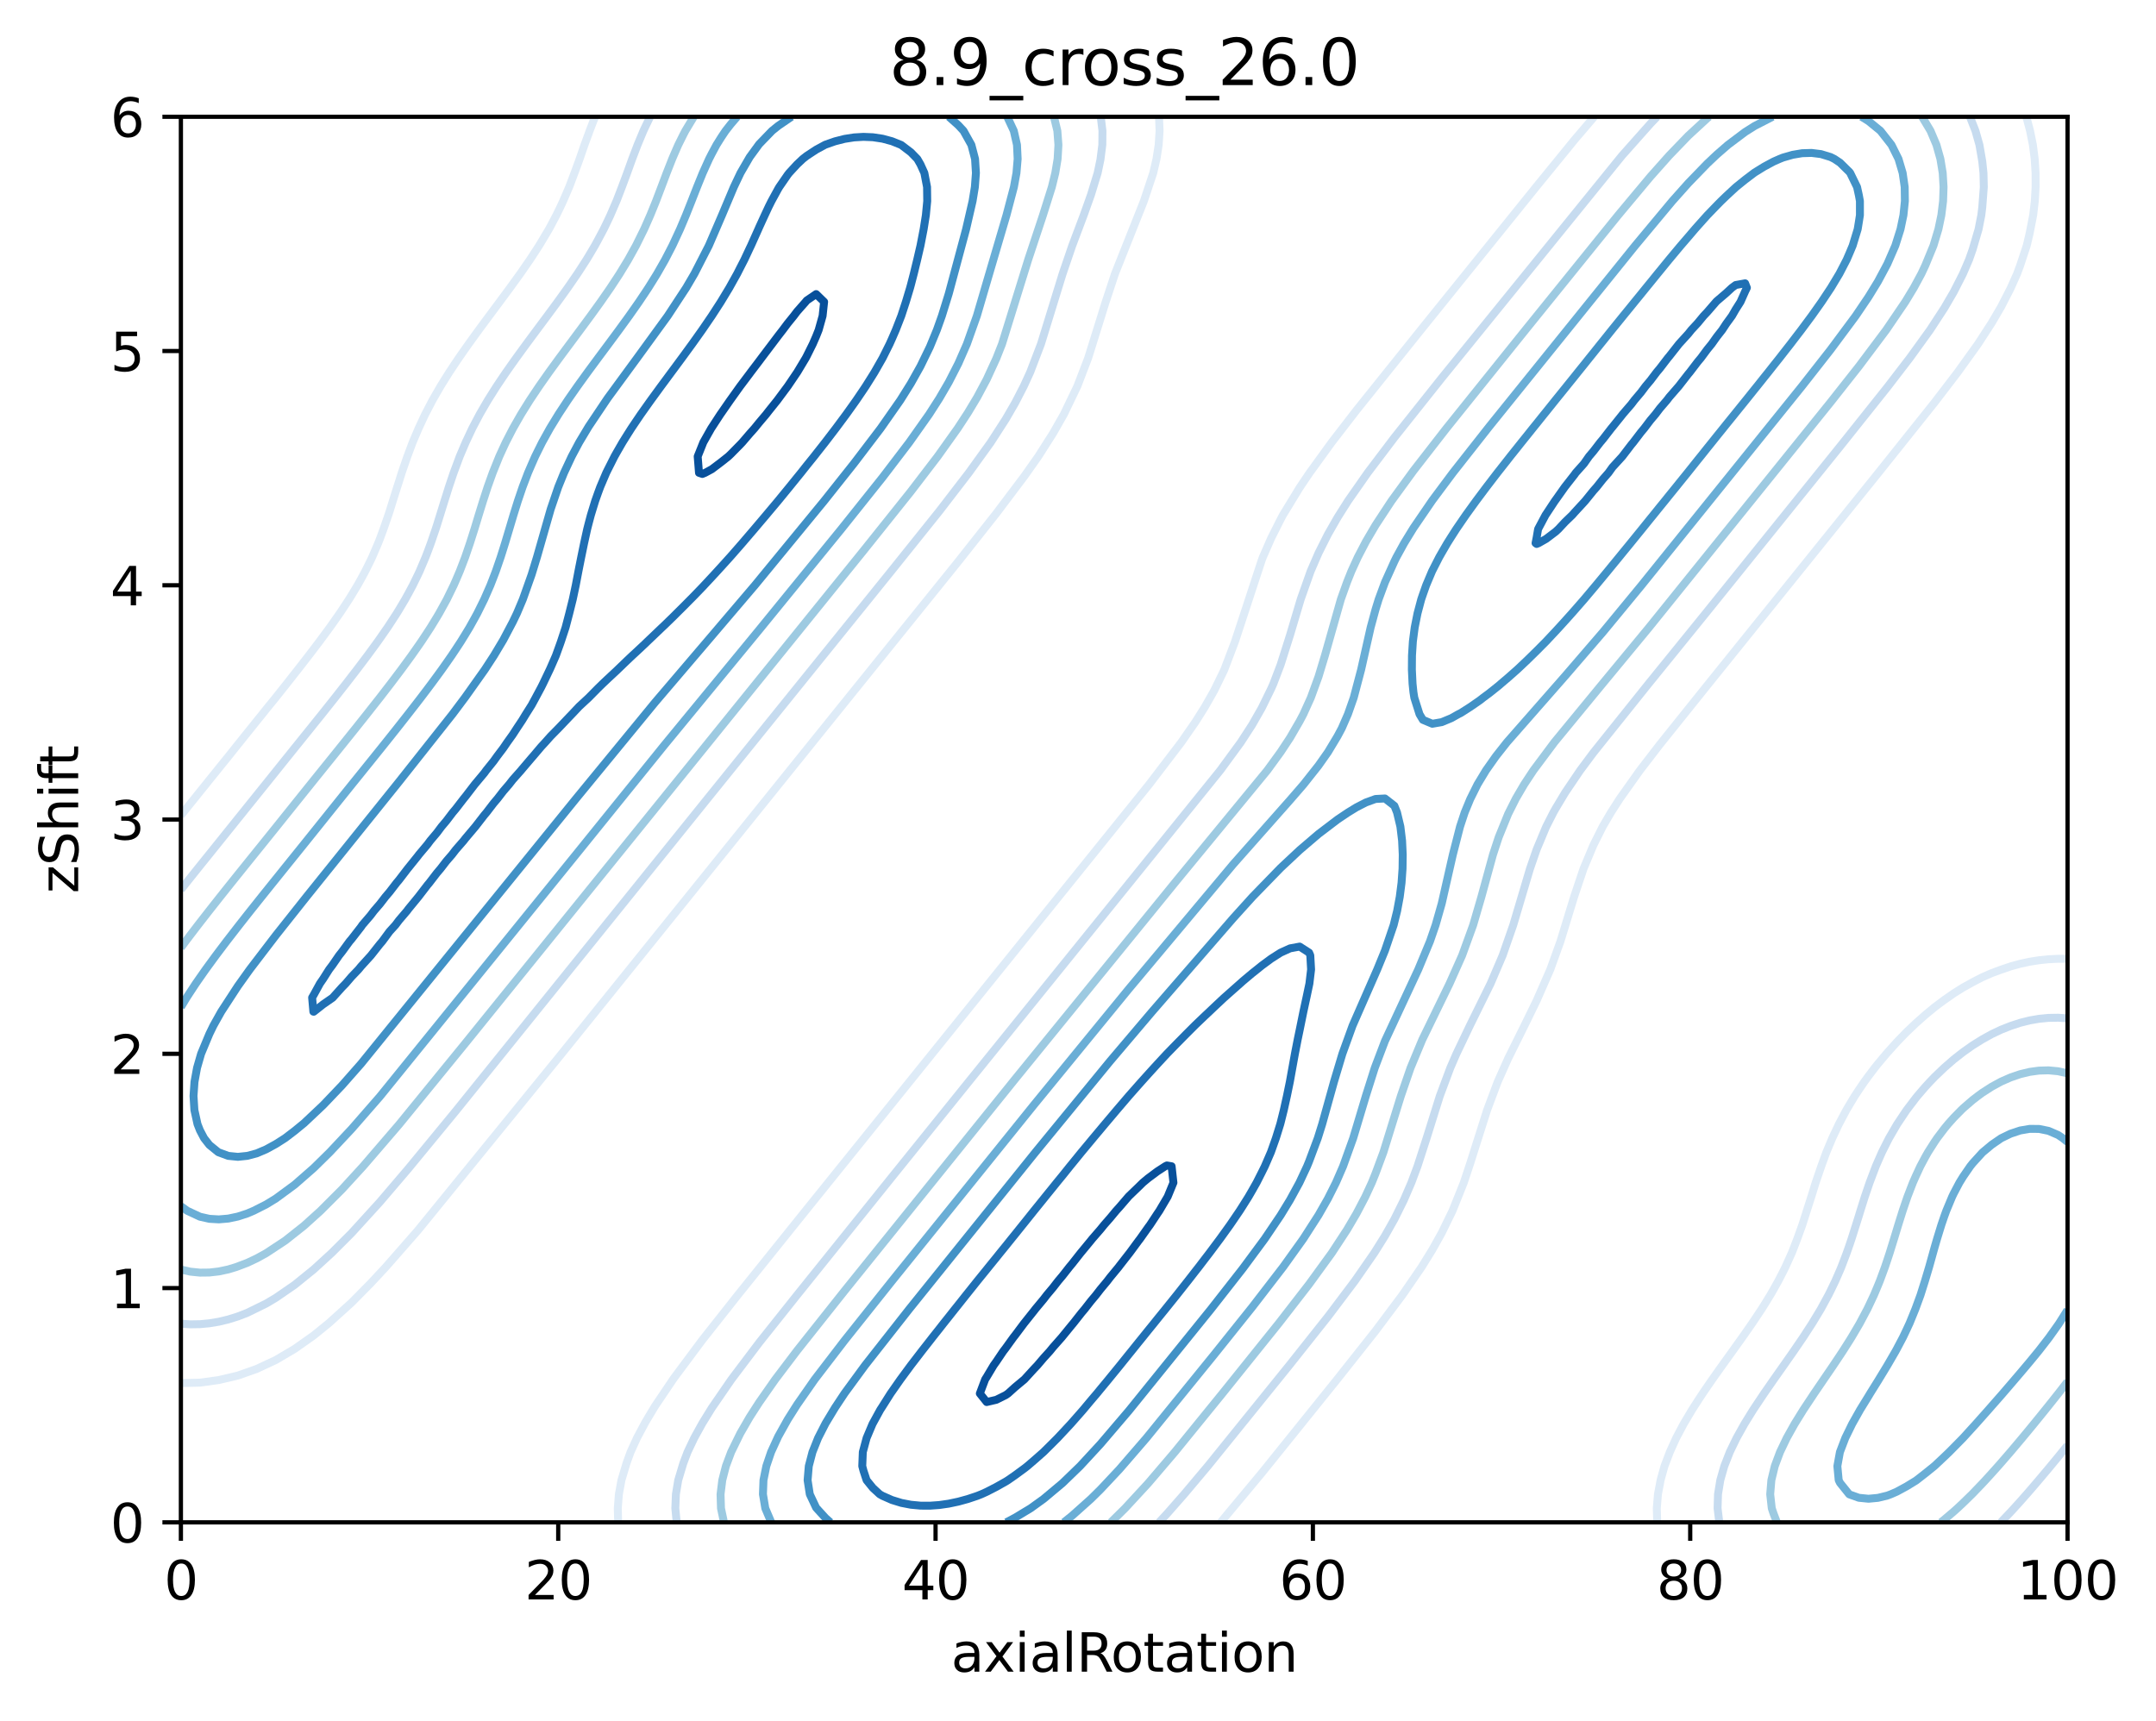 <?xml version="1.0" encoding="utf-8" standalone="no"?>
<!DOCTYPE svg PUBLIC "-//W3C//DTD SVG 1.1//EN"
  "http://www.w3.org/Graphics/SVG/1.1/DTD/svg11.dtd">
<svg xmlns:xlink="http://www.w3.org/1999/xlink" width="408.104pt" height="325.774pt" viewBox="0 0 408.104 325.774" xmlns="http://www.w3.org/2000/svg" version="1.1">
 <defs>
  <style type="text/css">*{stroke-linejoin: round; stroke-linecap: butt}</style>
 </defs>
 <g id="figure_1">
  <g id="patch_1">
   <path d="M 0 325.774 
L 408.104 325.774 
L 408.104 0 
L 0 0 
z
" style="fill: #ffffff"/>
  </g>
  <g id="axes_1">
   <g id="patch_2">
    <path d="M 34.241 288.218 
L 391.361 288.218 
L 391.361 22.106 
L 34.241 22.106 
z
" style="fill: #ffffff"/>
   </g>
   <g id="matplotlib.axis_1">
    <g id="xtick_1">
     <g id="line2d_1">
      <defs>
       <path id="mcf1119f548" d="M 0 0 
L 0 3.5 
" style="stroke: #000000; stroke-width: 0.8"/>
      </defs>
      <g>
       <use xlink:href="#mcf1119f548" x="34.241" y="288.218" style="stroke: #000000; stroke-width: 0.8"/>
      </g>
     </g>
     <g id="text_1">
      <!-- 0 -->
      <g transform="translate(31.059 302.817)scale(0.1 -0.1)">
       <defs>
        <path id="DejaVuSans-30" d="M 2034 4250 
Q 1547 4250 1301 3770 
Q 1056 3291 1056 2328 
Q 1056 1369 1301 889 
Q 1547 409 2034 409 
Q 2525 409 2770 889 
Q 3016 1369 3016 2328 
Q 3016 3291 2770 3770 
Q 2525 4250 2034 4250 
z
M 2034 4750 
Q 2819 4750 3233 4129 
Q 3647 3509 3647 2328 
Q 3647 1150 3233 529 
Q 2819 -91 2034 -91 
Q 1250 -91 836 529 
Q 422 1150 422 2328 
Q 422 3509 836 4129 
Q 1250 4750 2034 4750 
z
" transform="scale(0.016)"/>
       </defs>
       <use xlink:href="#DejaVuSans-30"/>
      </g>
     </g>
    </g>
    <g id="xtick_2">
     <g id="line2d_2">
      <g>
       <use xlink:href="#mcf1119f548" x="105.665" y="288.218" style="stroke: #000000; stroke-width: 0.8"/>
      </g>
     </g>
     <g id="text_2">
      <!-- 20 -->
      <g transform="translate(99.302 302.817)scale(0.1 -0.1)">
       <defs>
        <path id="DejaVuSans-32" d="M 1228 531 
L 3431 531 
L 3431 0 
L 469 0 
L 469 531 
Q 828 903 1448 1529 
Q 2069 2156 2228 2338 
Q 2531 2678 2651 2914 
Q 2772 3150 2772 3378 
Q 2772 3750 2511 3984 
Q 2250 4219 1831 4219 
Q 1534 4219 1204 4116 
Q 875 4013 500 3803 
L 500 4441 
Q 881 4594 1212 4672 
Q 1544 4750 1819 4750 
Q 2544 4750 2975 4387 
Q 3406 4025 3406 3419 
Q 3406 3131 3298 2873 
Q 3191 2616 2906 2266 
Q 2828 2175 2409 1742 
Q 1991 1309 1228 531 
z
" transform="scale(0.016)"/>
       </defs>
       <use xlink:href="#DejaVuSans-32"/>
       <use xlink:href="#DejaVuSans-30" x="63.623"/>
      </g>
     </g>
    </g>
    <g id="xtick_3">
     <g id="line2d_3">
      <g>
       <use xlink:href="#mcf1119f548" x="177.089" y="288.218" style="stroke: #000000; stroke-width: 0.8"/>
      </g>
     </g>
     <g id="text_3">
      <!-- 40 -->
      <g transform="translate(170.726 302.817)scale(0.1 -0.1)">
       <defs>
        <path id="DejaVuSans-34" d="M 2419 4116 
L 825 1625 
L 2419 1625 
L 2419 4116 
z
M 2253 4666 
L 3047 4666 
L 3047 1625 
L 3713 1625 
L 3713 1100 
L 3047 1100 
L 3047 0 
L 2419 0 
L 2419 1100 
L 313 1100 
L 313 1709 
L 2253 4666 
z
" transform="scale(0.016)"/>
       </defs>
       <use xlink:href="#DejaVuSans-34"/>
       <use xlink:href="#DejaVuSans-30" x="63.623"/>
      </g>
     </g>
    </g>
    <g id="xtick_4">
     <g id="line2d_4">
      <g>
       <use xlink:href="#mcf1119f548" x="248.513" y="288.218" style="stroke: #000000; stroke-width: 0.8"/>
      </g>
     </g>
     <g id="text_4">
      <!-- 60 -->
      <g transform="translate(242.15 302.817)scale(0.1 -0.1)">
       <defs>
        <path id="DejaVuSans-36" d="M 2113 2584 
Q 1688 2584 1439 2293 
Q 1191 2003 1191 1497 
Q 1191 994 1439 701 
Q 1688 409 2113 409 
Q 2538 409 2786 701 
Q 3034 994 3034 1497 
Q 3034 2003 2786 2293 
Q 2538 2584 2113 2584 
z
M 3366 4563 
L 3366 3988 
Q 3128 4100 2886 4159 
Q 2644 4219 2406 4219 
Q 1781 4219 1451 3797 
Q 1122 3375 1075 2522 
Q 1259 2794 1537 2939 
Q 1816 3084 2150 3084 
Q 2853 3084 3261 2657 
Q 3669 2231 3669 1497 
Q 3669 778 3244 343 
Q 2819 -91 2113 -91 
Q 1303 -91 875 529 
Q 447 1150 447 2328 
Q 447 3434 972 4092 
Q 1497 4750 2381 4750 
Q 2619 4750 2861 4703 
Q 3103 4656 3366 4563 
z
" transform="scale(0.016)"/>
       </defs>
       <use xlink:href="#DejaVuSans-36"/>
       <use xlink:href="#DejaVuSans-30" x="63.623"/>
      </g>
     </g>
    </g>
    <g id="xtick_5">
     <g id="line2d_5">
      <g>
       <use xlink:href="#mcf1119f548" x="319.937" y="288.218" style="stroke: #000000; stroke-width: 0.8"/>
      </g>
     </g>
     <g id="text_5">
      <!-- 80 -->
      <g transform="translate(313.574 302.817)scale(0.1 -0.1)">
       <defs>
        <path id="DejaVuSans-38" d="M 2034 2216 
Q 1584 2216 1326 1975 
Q 1069 1734 1069 1313 
Q 1069 891 1326 650 
Q 1584 409 2034 409 
Q 2484 409 2743 651 
Q 3003 894 3003 1313 
Q 3003 1734 2745 1975 
Q 2488 2216 2034 2216 
z
M 1403 2484 
Q 997 2584 770 2862 
Q 544 3141 544 3541 
Q 544 4100 942 4425 
Q 1341 4750 2034 4750 
Q 2731 4750 3128 4425 
Q 3525 4100 3525 3541 
Q 3525 3141 3298 2862 
Q 3072 2584 2669 2484 
Q 3125 2378 3379 2068 
Q 3634 1759 3634 1313 
Q 3634 634 3220 271 
Q 2806 -91 2034 -91 
Q 1263 -91 848 271 
Q 434 634 434 1313 
Q 434 1759 690 2068 
Q 947 2378 1403 2484 
z
M 1172 3481 
Q 1172 3119 1398 2916 
Q 1625 2713 2034 2713 
Q 2441 2713 2670 2916 
Q 2900 3119 2900 3481 
Q 2900 3844 2670 4047 
Q 2441 4250 2034 4250 
Q 1625 4250 1398 4047 
Q 1172 3844 1172 3481 
z
" transform="scale(0.016)"/>
       </defs>
       <use xlink:href="#DejaVuSans-38"/>
       <use xlink:href="#DejaVuSans-30" x="63.623"/>
      </g>
     </g>
    </g>
    <g id="xtick_6">
     <g id="line2d_6">
      <g>
       <use xlink:href="#mcf1119f548" x="391.361" y="288.218" style="stroke: #000000; stroke-width: 0.8"/>
      </g>
     </g>
     <g id="text_6">
      <!-- 100 -->
      <g transform="translate(381.817 302.817)scale(0.1 -0.1)">
       <defs>
        <path id="DejaVuSans-31" d="M 794 531 
L 1825 531 
L 1825 4091 
L 703 3866 
L 703 4441 
L 1819 4666 
L 2450 4666 
L 2450 531 
L 3481 531 
L 3481 0 
L 794 0 
L 794 531 
z
" transform="scale(0.016)"/>
       </defs>
       <use xlink:href="#DejaVuSans-31"/>
       <use xlink:href="#DejaVuSans-30" x="63.623"/>
       <use xlink:href="#DejaVuSans-30" x="127.246"/>
      </g>
     </g>
    </g>
    <g id="text_7">
     <!-- axialRotation -->
     <g transform="translate(180.025 316.495)scale(0.1 -0.1)">
      <defs>
       <path id="DejaVuSans-61" d="M 2194 1759 
Q 1497 1759 1228 1600 
Q 959 1441 959 1056 
Q 959 750 1161 570 
Q 1363 391 1709 391 
Q 2188 391 2477 730 
Q 2766 1069 2766 1631 
L 2766 1759 
L 2194 1759 
z
M 3341 1997 
L 3341 0 
L 2766 0 
L 2766 531 
Q 2569 213 2275 61 
Q 1981 -91 1556 -91 
Q 1019 -91 701 211 
Q 384 513 384 1019 
Q 384 1609 779 1909 
Q 1175 2209 1959 2209 
L 2766 2209 
L 2766 2266 
Q 2766 2663 2505 2880 
Q 2244 3097 1772 3097 
Q 1472 3097 1187 3025 
Q 903 2953 641 2809 
L 641 3341 
Q 956 3463 1253 3523 
Q 1550 3584 1831 3584 
Q 2591 3584 2966 3190 
Q 3341 2797 3341 1997 
z
" transform="scale(0.016)"/>
       <path id="DejaVuSans-78" d="M 3513 3500 
L 2247 1797 
L 3578 0 
L 2900 0 
L 1881 1375 
L 863 0 
L 184 0 
L 1544 1831 
L 300 3500 
L 978 3500 
L 1906 2253 
L 2834 3500 
L 3513 3500 
z
" transform="scale(0.016)"/>
       <path id="DejaVuSans-69" d="M 603 3500 
L 1178 3500 
L 1178 0 
L 603 0 
L 603 3500 
z
M 603 4863 
L 1178 4863 
L 1178 4134 
L 603 4134 
L 603 4863 
z
" transform="scale(0.016)"/>
       <path id="DejaVuSans-6c" d="M 603 4863 
L 1178 4863 
L 1178 0 
L 603 0 
L 603 4863 
z
" transform="scale(0.016)"/>
       <path id="DejaVuSans-52" d="M 2841 2188 
Q 3044 2119 3236 1894 
Q 3428 1669 3622 1275 
L 4263 0 
L 3584 0 
L 2988 1197 
Q 2756 1666 2539 1819 
Q 2322 1972 1947 1972 
L 1259 1972 
L 1259 0 
L 628 0 
L 628 4666 
L 2053 4666 
Q 2853 4666 3247 4331 
Q 3641 3997 3641 3322 
Q 3641 2881 3436 2590 
Q 3231 2300 2841 2188 
z
M 1259 4147 
L 1259 2491 
L 2053 2491 
Q 2509 2491 2742 2702 
Q 2975 2913 2975 3322 
Q 2975 3731 2742 3939 
Q 2509 4147 2053 4147 
L 1259 4147 
z
" transform="scale(0.016)"/>
       <path id="DejaVuSans-6f" d="M 1959 3097 
Q 1497 3097 1228 2736 
Q 959 2375 959 1747 
Q 959 1119 1226 758 
Q 1494 397 1959 397 
Q 2419 397 2687 759 
Q 2956 1122 2956 1747 
Q 2956 2369 2687 2733 
Q 2419 3097 1959 3097 
z
M 1959 3584 
Q 2709 3584 3137 3096 
Q 3566 2609 3566 1747 
Q 3566 888 3137 398 
Q 2709 -91 1959 -91 
Q 1206 -91 779 398 
Q 353 888 353 1747 
Q 353 2609 779 3096 
Q 1206 3584 1959 3584 
z
" transform="scale(0.016)"/>
       <path id="DejaVuSans-74" d="M 1172 4494 
L 1172 3500 
L 2356 3500 
L 2356 3053 
L 1172 3053 
L 1172 1153 
Q 1172 725 1289 603 
Q 1406 481 1766 481 
L 2356 481 
L 2356 0 
L 1766 0 
Q 1100 0 847 248 
Q 594 497 594 1153 
L 594 3053 
L 172 3053 
L 172 3500 
L 594 3500 
L 594 4494 
L 1172 4494 
z
" transform="scale(0.016)"/>
       <path id="DejaVuSans-6e" d="M 3513 2113 
L 3513 0 
L 2938 0 
L 2938 2094 
Q 2938 2591 2744 2837 
Q 2550 3084 2163 3084 
Q 1697 3084 1428 2787 
Q 1159 2491 1159 1978 
L 1159 0 
L 581 0 
L 581 3500 
L 1159 3500 
L 1159 2956 
Q 1366 3272 1645 3428 
Q 1925 3584 2291 3584 
Q 2894 3584 3203 3211 
Q 3513 2838 3513 2113 
z
" transform="scale(0.016)"/>
      </defs>
      <use xlink:href="#DejaVuSans-61"/>
      <use xlink:href="#DejaVuSans-78" x="61.279"/>
      <use xlink:href="#DejaVuSans-69" x="120.459"/>
      <use xlink:href="#DejaVuSans-61" x="148.242"/>
      <use xlink:href="#DejaVuSans-6c" x="209.521"/>
      <use xlink:href="#DejaVuSans-52" x="237.305"/>
      <use xlink:href="#DejaVuSans-6f" x="302.287"/>
      <use xlink:href="#DejaVuSans-74" x="363.469"/>
      <use xlink:href="#DejaVuSans-61" x="402.678"/>
      <use xlink:href="#DejaVuSans-74" x="463.957"/>
      <use xlink:href="#DejaVuSans-69" x="503.166"/>
      <use xlink:href="#DejaVuSans-6f" x="530.949"/>
      <use xlink:href="#DejaVuSans-6e" x="592.131"/>
     </g>
    </g>
   </g>
   <g id="matplotlib.axis_2">
    <g id="ytick_1">
     <g id="line2d_7">
      <defs>
       <path id="m1a16715cf0" d="M 0 0 
L -3.5 0 
" style="stroke: #000000; stroke-width: 0.8"/>
      </defs>
      <g>
       <use xlink:href="#m1a16715cf0" x="34.241" y="288.218" style="stroke: #000000; stroke-width: 0.8"/>
      </g>
     </g>
     <g id="text_8">
      <!-- 0 -->
      <g transform="translate(20.878 292.017)scale(0.1 -0.1)">
       <use xlink:href="#DejaVuSans-30"/>
      </g>
     </g>
    </g>
    <g id="ytick_2">
     <g id="line2d_8">
      <g>
       <use xlink:href="#m1a16715cf0" x="34.241" y="243.866" style="stroke: #000000; stroke-width: 0.8"/>
      </g>
     </g>
     <g id="text_9">
      <!-- 1 -->
      <g transform="translate(20.878 247.665)scale(0.1 -0.1)">
       <use xlink:href="#DejaVuSans-31"/>
      </g>
     </g>
    </g>
    <g id="ytick_3">
     <g id="line2d_9">
      <g>
       <use xlink:href="#m1a16715cf0" x="34.241" y="199.514" style="stroke: #000000; stroke-width: 0.8"/>
      </g>
     </g>
     <g id="text_10">
      <!-- 2 -->
      <g transform="translate(20.878 203.313)scale(0.1 -0.1)">
       <use xlink:href="#DejaVuSans-32"/>
      </g>
     </g>
    </g>
    <g id="ytick_4">
     <g id="line2d_10">
      <g>
       <use xlink:href="#m1a16715cf0" x="34.241" y="155.162" style="stroke: #000000; stroke-width: 0.8"/>
      </g>
     </g>
     <g id="text_11">
      <!-- 3 -->
      <g transform="translate(20.878 158.961)scale(0.1 -0.1)">
       <defs>
        <path id="DejaVuSans-33" d="M 2597 2516 
Q 3050 2419 3304 2112 
Q 3559 1806 3559 1356 
Q 3559 666 3084 287 
Q 2609 -91 1734 -91 
Q 1441 -91 1130 -33 
Q 819 25 488 141 
L 488 750 
Q 750 597 1062 519 
Q 1375 441 1716 441 
Q 2309 441 2620 675 
Q 2931 909 2931 1356 
Q 2931 1769 2642 2001 
Q 2353 2234 1838 2234 
L 1294 2234 
L 1294 2753 
L 1863 2753 
Q 2328 2753 2575 2939 
Q 2822 3125 2822 3475 
Q 2822 3834 2567 4026 
Q 2313 4219 1838 4219 
Q 1578 4219 1281 4162 
Q 984 4106 628 3988 
L 628 4550 
Q 988 4650 1302 4700 
Q 1616 4750 1894 4750 
Q 2613 4750 3031 4423 
Q 3450 4097 3450 3541 
Q 3450 3153 3228 2886 
Q 3006 2619 2597 2516 
z
" transform="scale(0.016)"/>
       </defs>
       <use xlink:href="#DejaVuSans-33"/>
      </g>
     </g>
    </g>
    <g id="ytick_5">
     <g id="line2d_11">
      <g>
       <use xlink:href="#m1a16715cf0" x="34.241" y="110.81" style="stroke: #000000; stroke-width: 0.8"/>
      </g>
     </g>
     <g id="text_12">
      <!-- 4 -->
      <g transform="translate(20.878 114.609)scale(0.1 -0.1)">
       <use xlink:href="#DejaVuSans-34"/>
      </g>
     </g>
    </g>
    <g id="ytick_6">
     <g id="line2d_12">
      <g>
       <use xlink:href="#m1a16715cf0" x="34.241" y="66.458" style="stroke: #000000; stroke-width: 0.8"/>
      </g>
     </g>
     <g id="text_13">
      <!-- 5 -->
      <g transform="translate(20.878 70.257)scale(0.1 -0.1)">
       <defs>
        <path id="DejaVuSans-35" d="M 691 4666 
L 3169 4666 
L 3169 4134 
L 1269 4134 
L 1269 2991 
Q 1406 3038 1543 3061 
Q 1681 3084 1819 3084 
Q 2600 3084 3056 2656 
Q 3513 2228 3513 1497 
Q 3513 744 3044 326 
Q 2575 -91 1722 -91 
Q 1428 -91 1123 -41 
Q 819 9 494 109 
L 494 744 
Q 775 591 1075 516 
Q 1375 441 1709 441 
Q 2250 441 2565 725 
Q 2881 1009 2881 1497 
Q 2881 1984 2565 2268 
Q 2250 2553 1709 2553 
Q 1456 2553 1204 2497 
Q 953 2441 691 2322 
L 691 4666 
z
" transform="scale(0.016)"/>
       </defs>
       <use xlink:href="#DejaVuSans-35"/>
      </g>
     </g>
    </g>
    <g id="ytick_7">
     <g id="line2d_13">
      <g>
       <use xlink:href="#m1a16715cf0" x="34.241" y="22.106" style="stroke: #000000; stroke-width: 0.8"/>
      </g>
     </g>
     <g id="text_14">
      <!-- 6 -->
      <g transform="translate(20.878 25.905)scale(0.1 -0.1)">
       <use xlink:href="#DejaVuSans-36"/>
      </g>
     </g>
    </g>
    <g id="text_15">
     <!-- zShift -->
     <g transform="translate(14.798 169.151)rotate(-90)scale(0.1 -0.1)">
      <defs>
       <path id="DejaVuSans-7a" d="M 353 3500 
L 3084 3500 
L 3084 2975 
L 922 459 
L 3084 459 
L 3084 0 
L 275 0 
L 275 525 
L 2438 3041 
L 353 3041 
L 353 3500 
z
" transform="scale(0.016)"/>
       <path id="DejaVuSans-53" d="M 3425 4513 
L 3425 3897 
Q 3066 4069 2747 4153 
Q 2428 4238 2131 4238 
Q 1616 4238 1336 4038 
Q 1056 3838 1056 3469 
Q 1056 3159 1242 3001 
Q 1428 2844 1947 2747 
L 2328 2669 
Q 3034 2534 3370 2195 
Q 3706 1856 3706 1288 
Q 3706 609 3251 259 
Q 2797 -91 1919 -91 
Q 1588 -91 1214 -16 
Q 841 59 441 206 
L 441 856 
Q 825 641 1194 531 
Q 1563 422 1919 422 
Q 2459 422 2753 634 
Q 3047 847 3047 1241 
Q 3047 1584 2836 1778 
Q 2625 1972 2144 2069 
L 1759 2144 
Q 1053 2284 737 2584 
Q 422 2884 422 3419 
Q 422 4038 858 4394 
Q 1294 4750 2059 4750 
Q 2388 4750 2728 4690 
Q 3069 4631 3425 4513 
z
" transform="scale(0.016)"/>
       <path id="DejaVuSans-68" d="M 3513 2113 
L 3513 0 
L 2938 0 
L 2938 2094 
Q 2938 2591 2744 2837 
Q 2550 3084 2163 3084 
Q 1697 3084 1428 2787 
Q 1159 2491 1159 1978 
L 1159 0 
L 581 0 
L 581 4863 
L 1159 4863 
L 1159 2956 
Q 1366 3272 1645 3428 
Q 1925 3584 2291 3584 
Q 2894 3584 3203 3211 
Q 3513 2838 3513 2113 
z
" transform="scale(0.016)"/>
       <path id="DejaVuSans-66" d="M 2375 4863 
L 2375 4384 
L 1825 4384 
Q 1516 4384 1395 4259 
Q 1275 4134 1275 3809 
L 1275 3500 
L 2222 3500 
L 2222 3053 
L 1275 3053 
L 1275 0 
L 697 0 
L 697 3053 
L 147 3053 
L 147 3500 
L 697 3500 
L 697 3744 
Q 697 4328 969 4595 
Q 1241 4863 1831 4863 
L 2375 4863 
z
" transform="scale(0.016)"/>
      </defs>
      <use xlink:href="#DejaVuSans-7a"/>
      <use xlink:href="#DejaVuSans-53" x="52.49"/>
      <use xlink:href="#DejaVuSans-68" x="115.967"/>
      <use xlink:href="#DejaVuSans-69" x="179.346"/>
      <use xlink:href="#DejaVuSans-66" x="207.129"/>
      <use xlink:href="#DejaVuSans-74" x="240.584"/>
     </g>
    </g>
   </g>
   <g id="PathCollection_1"/>
   <g id="PathCollection_2">
    <path d="M 34.241 154.375 
L 34.682 153.832 
L 36.026 152.148 
L 36.819 151.171 
L 37.848 149.881 
L 38.96 148.509 
L 39.633 147.663 
L 41.103 145.848 
L 41.419 145.451 
L 43.204 143.242 
L 43.248 143.187 
L 45.026 140.96 
L 45.377 140.526 
L 46.811 138.729 
L 47.513 137.865 
L 48.597 136.508 
L 49.656 135.204 
L 50.382 134.284 
L 52.167 132.099 
L 52.204 132.052 
L 53.989 129.801 
L 54.281 129.438 
L 55.775 127.533 
L 56.375 126.777 
L 57.561 125.245 
L 58.441 124.116 
L 59.382 122.877 
L 60.467 121.455 
L 61.167 120.504 
L 62.43 118.794 
L 62.953 118.054 
L 64.305 116.132 
L 64.739 115.483 
L 66.062 113.471 
L 66.56 112.666 
L 67.679 110.81 
L 68.346 109.619 
L 69.139 108.149 
L 70.131 106.152 
L 70.447 105.488 
L 71.59 102.827 
L 71.917 101.993 
L 72.593 100.166 
L 73.517 97.505 
L 73.738 96.835 
L 74.357 94.844 
L 75.194 92.182 
L 75.524 91.173 
L 76.037 89.521 
L 77.108 86.417 
L 77.309 85.892 
L 78.102 83.756 
L 79.095 81.436 
L 79.238 81.094 
L 80.48 78.433 
L 80.916 77.601 
L 81.867 75.772 
L 82.702 74.322 
L 83.4 73.111 
L 84.487 71.366 
L 85.063 70.45 
L 86.273 68.629 
L 86.837 67.789 
L 88.094 65.989 
L 88.703 65.128 
L 89.88 63.496 
L 90.632 62.467 
L 91.666 61.062 
L 92.601 59.805 
L 93.451 58.657 
L 94.581 57.144 
L 95.272 56.207 
L 96.549 54.483 
L 97.058 53.778 
L 98.472 51.822 
L 98.844 51.288 
L 100.316 49.161 
L 100.629 48.686 
L 102.048 46.5 
L 102.451 45.833 
L 103.902 43.395 
L 104.236 42.783 
L 105.316 40.734 
L 106.022 39.285 
L 106.587 38.073 
L 107.735 35.412 
L 107.807 35.229 
L 108.74 32.751 
L 109.629 30.338 
L 109.716 30.09 
L 110.633 27.428 
L 111.414 25.311 
L 111.608 24.767 
L 112.638 22.106 
" clip-path="url(#pa298741485)" style="fill: none; stroke: #deebf7; stroke-width: 1.5"/>
    <path d="M 117.009 288.218 
L 116.94 285.557 
L 117.149 282.896 
L 117.63 280.235 
L 118.592 277.022 
L 119.357 274.913 
L 120.571 272.252 
L 122.164 269.261 
L 123.985 266.219 
L 127.556 260.927 
L 132.949 253.687 
L 139.656 245.197 
L 152.697 228.961 
L 217.519 148.509 
L 223.613 140.526 
L 226.264 136.706 
L 228.05 133.871 
L 229.835 130.729 
L 231.657 126.986 
L 231.75 126.777 
L 233.772 121.455 
L 238.835 106.041 
L 239.042 105.488 
L 240.62 101.881 
L 242.406 98.335 
L 242.846 97.505 
L 246.013 92.309 
L 247.893 89.521 
L 252.072 83.756 
L 256.762 77.676 
L 269.333 61.989 
L 290.867 35.271 
L 298.045 26.466 
L 301.767 22.106 
L 301.767 22.106 
" clip-path="url(#pa298741485)" style="fill: none; stroke: #deebf7; stroke-width: 1.5"/>
    <path d="M 219.385 22.106 
L 219.493 24.767 
L 219.323 27.428 
L 218.909 30.09 
L 218.292 32.751 
L 216.52 38.073 
L 211.055 51.822 
L 209.296 57.144 
L 205.974 67.789 
L 203.934 73.111 
L 201.376 78.433 
L 199.337 82.018 
L 196.532 86.417 
L 193.945 90.093 
L 188.588 97.2 
L 181.41 106.283 
L 155.949 137.865 
L 140.127 157.519 
L 125.77 175.337 
L 106.022 199.86 
L 79.095 232.948 
L 73.028 239.875 
L 70.131 242.988 
L 66.56 246.604 
L 62.232 250.519 
L 59.382 252.831 
L 55.775 255.378 
L 52.204 257.484 
L 48.597 259.167 
L 45.026 260.43 
L 41.419 261.278 
L 37.848 261.772 
L 34.241 261.858 
L 34.241 261.858 
" clip-path="url(#pa298741485)" style="fill: none; stroke: #deebf7; stroke-width: 1.5"/>
    <path d="M 313.692 288.218 
L 313.61 285.557 
L 313.828 282.896 
L 314.187 281.007 
L 314.326 280.235 
L 315.065 277.574 
L 315.973 275.189 
L 316.075 274.913 
L 317.281 272.252 
L 317.794 271.289 
L 318.692 269.59 
L 319.58 268.098 
L 320.273 266.929 
L 321.365 265.23 
L 322.284 263.825 
L 323.151 262.559 
L 324.111 261.164 
L 324.972 259.947 
L 326 258.502 
L 326.758 257.445 
L 327.913 255.841 
L 328.543 254.96 
L 329.817 253.18 
L 330.329 252.449 
L 331.673 250.519 
L 332.15 249.81 
L 333.446 247.858 
L 333.936 247.08 
L 335.097 245.197 
L 335.721 244.115 
L 336.604 242.536 
L 337.507 240.785 
L 337.958 239.875 
L 339.159 237.213 
L 339.328 236.799 
L 340.197 234.552 
L 341.114 232.018 
L 341.157 231.891 
L 342.005 229.23 
L 342.857 226.569 
L 342.899 226.438 
L 343.68 223.908 
L 344.685 220.972 
L 344.741 220.803 
L 345.712 218.142 
L 346.506 216.258 
L 346.828 215.481 
L 348.084 212.82 
L 348.292 212.426 
L 349.493 210.159 
L 350.078 209.172 
L 351.088 207.498 
L 351.863 206.324 
L 352.875 204.836 
L 353.684 203.726 
L 354.862 202.175 
L 355.47 201.412 
L 357.063 199.514 
L 357.256 199.291 
L 359.041 197.31 
L 359.479 196.853 
L 360.863 195.426 
L 362.162 194.192 
L 362.648 193.729 
L 364.434 192.141 
L 365.181 191.531 
L 366.219 190.67 
L 368.041 189.305 
L 368.678 188.87 
L 369.826 188.064 
L 371.612 186.947 
L 372.954 186.209 
L 373.397 185.954 
L 375.219 185.017 
L 377.004 184.235 
L 378.79 183.575 
L 378.876 183.548 
L 380.576 182.968 
L 382.397 182.465 
L 384.183 182.081 
L 385.968 181.798 
L 387.754 181.612 
L 389.575 181.522 
L 391.361 181.529 
" clip-path="url(#pa298741485)" style="fill: none; stroke: #deebf7; stroke-width: 1.5"/>
    <path d="M 383.556 22.106 
L 384.264 24.767 
L 384.8 27.428 
L 385.14 30.09 
L 385.307 32.751 
L 385.314 35.412 
L 385.164 38.073 
L 384.855 40.734 
L 384.183 44.178 
L 383.635 46.5 
L 382.397 50.242 
L 381.815 51.822 
L 380.576 54.594 
L 378.79 58.071 
L 377.004 61.128 
L 374.41 65.128 
L 370.589 70.45 
L 366.219 76.16 
L 355.47 89.625 
L 323.151 129.772 
L 314.187 140.953 
L 310.417 145.848 
L 306.635 151.171 
L 304.927 153.832 
L 303.372 156.493 
L 301.616 159.999 
L 299.74 164.476 
L 297.955 169.798 
L 295.372 178.225 
L 293.452 183.548 
L 290.867 189.444 
L 288.548 194.192 
L 285.475 200.387 
L 283.487 204.836 
L 281.493 210.159 
L 278.296 220.238 
L 277.076 223.908 
L 274.942 229.23 
L 272.904 233.41 
L 271.118 236.611 
L 269.101 239.875 
L 265.443 245.197 
L 260.369 251.975 
L 253.093 261.164 
L 238.835 278.88 
L 231.059 288.218 
L 231.059 288.218 
" clip-path="url(#pa298741485)" style="fill: none; stroke: #deebf7; stroke-width: 1.5"/>
    <path d="M 391.361 288.099 
L 391.257 288.218 
" clip-path="url(#pa298741485)" style="fill: none; stroke: #deebf7; stroke-width: 1.5"/>
   </g>
   <g id="PathCollection_3">
    <path d="M 34.241 168.44 
L 35.276 167.137 
L 36.026 166.19 
L 37.4 164.476 
L 37.848 163.916 
L 39.543 161.815 
L 39.633 161.703 
L 41.419 159.48 
L 41.683 159.154 
L 43.204 157.257 
L 43.822 156.493 
L 45.026 154.99 
L 45.962 153.832 
L 46.811 152.769 
L 48.1 151.171 
L 48.597 150.549 
L 50.241 148.509 
L 50.382 148.333 
L 52.204 146.064 
L 52.378 145.848 
L 53.989 143.835 
L 54.513 143.187 
L 55.775 141.613 
L 56.655 140.526 
L 57.561 139.396 
L 58.799 137.865 
L 59.382 137.136 
L 60.939 135.204 
L 61.167 134.915 
L 62.953 132.666 
L 63.407 132.099 
L 64.739 130.4 
L 65.496 129.438 
L 66.56 128.06 
L 67.553 126.777 
L 68.346 125.727 
L 69.563 124.116 
L 70.131 123.341 
L 71.509 121.455 
L 71.917 120.873 
L 73.363 118.794 
L 73.738 118.226 
L 75.101 116.132 
L 75.524 115.439 
L 76.697 113.471 
L 77.309 112.359 
L 78.138 110.81 
L 79.095 108.849 
L 79.425 108.149 
L 80.556 105.488 
L 80.916 104.553 
L 81.556 102.827 
L 82.466 100.166 
L 82.702 99.436 
L 83.303 97.505 
L 84.128 94.844 
L 84.487 93.72 
L 84.966 92.182 
L 85.862 89.521 
L 86.273 88.422 
L 87.017 86.417 
L 88.094 83.883 
L 88.148 83.756 
L 89.398 81.094 
L 89.88 80.176 
L 90.798 78.433 
L 91.666 76.937 
L 92.346 75.772 
L 93.451 74.016 
L 94.027 73.111 
L 95.272 71.256 
L 95.82 70.45 
L 97.058 68.691 
L 97.7 67.789 
L 98.844 66.213 
L 99.64 65.128 
L 100.629 63.788 
L 101.613 62.467 
L 102.451 61.339 
L 103.594 59.805 
L 104.236 58.934 
L 105.556 57.144 
L 106.022 56.497 
L 107.468 54.483 
L 107.807 53.994 
L 109.3 51.822 
L 109.629 51.32 
L 111.021 49.161 
L 111.414 48.511 
L 112.606 46.5 
L 113.2 45.408 
L 114.271 43.395 
L 114.985 41.918 
L 115.541 40.734 
L 116.688 38.073 
L 116.807 37.774 
L 117.718 35.412 
L 118.592 33.068 
L 118.708 32.751 
L 119.667 30.09 
L 120.378 28.232 
L 120.683 27.428 
L 121.792 24.767 
L 122.164 23.979 
L 123.062 22.106 
" clip-path="url(#pa298741485)" style="fill: none; stroke: #c6dbef; stroke-width: 1.5"/>
    <path d="M 128.089 288.218 
L 127.831 285.557 
L 127.939 282.896 
L 128.38 280.235 
L 129.342 277.034 
L 130.144 274.913 
L 131.406 272.252 
L 132.949 269.459 
L 134.734 266.563 
L 138.448 261.164 
L 143.698 254.207 
L 150.876 245.189 
L 168.839 222.831 
L 183.341 204.836 
L 211.908 169.475 
L 230.979 145.848 
L 234.875 140.526 
L 237.013 137.23 
L 238.835 134.037 
L 240.62 130.387 
L 241.039 129.438 
L 242.406 125.854 
L 244.191 120.225 
L 246.204 113.471 
L 248.087 108.149 
L 249.584 104.698 
L 251.37 101.141 
L 253.191 97.957 
L 255.16 94.844 
L 258.88 89.521 
L 263.94 82.834 
L 272.904 71.563 
L 307.009 29.488 
L 312.401 23.423 
L 313.662 22.106 
L 313.662 22.106 
" clip-path="url(#pa298741485)" style="fill: none; stroke: #c6dbef; stroke-width: 1.5"/>
    <path d="M 208.358 22.106 
L 208.68 24.767 
L 208.655 27.428 
L 208.301 30.216 
L 207.771 32.751 
L 206.515 36.854 
L 205.132 40.734 
L 202.944 46.552 
L 201.123 51.887 
L 197.043 65.128 
L 195.007 70.45 
L 193.788 73.111 
L 192.159 76.267 
L 190.373 79.355 
L 187.534 83.756 
L 183.38 89.521 
L 177.803 96.769 
L 168.682 108.149 
L 147.305 134.628 
L 133.951 151.171 
L 86.273 210.345 
L 77.309 221.237 
L 71.917 227.557 
L 66.56 233.441 
L 62.788 237.213 
L 59.382 240.332 
L 55.775 243.254 
L 52.204 245.714 
L 50.382 246.798 
L 46.811 248.548 
L 45.026 249.24 
L 43.204 249.81 
L 41.419 250.237 
L 39.633 250.534 
L 37.848 250.703 
L 36.026 250.731 
L 34.241 250.61 
L 34.241 250.61 
" clip-path="url(#pa298741485)" style="fill: none; stroke: #c6dbef; stroke-width: 1.5"/>
    <path d="M 325.442 288.218 
L 325.118 285.557 
L 325.196 282.896 
L 325.63 280.235 
L 326.388 277.574 
L 326.758 276.633 
L 327.426 274.913 
L 328.543 272.605 
L 328.714 272.252 
L 330.2 269.59 
L 330.329 269.382 
L 331.844 266.929 
L 332.15 266.467 
L 333.912 263.825 
L 333.936 263.791 
L 335.721 261.218 
L 335.759 261.164 
L 337.507 258.683 
L 337.634 258.502 
L 339.328 256.086 
L 339.499 255.841 
L 341.114 253.477 
L 341.314 253.18 
L 342.899 250.742 
L 343.042 250.519 
L 344.648 247.858 
L 344.685 247.792 
L 346.099 245.197 
L 346.506 244.379 
L 347.396 242.536 
L 348.292 240.484 
L 348.549 239.875 
L 349.561 237.213 
L 350.078 235.732 
L 350.476 234.552 
L 351.321 231.891 
L 351.863 230.163 
L 352.148 229.23 
L 352.985 226.569 
L 353.684 224.521 
L 353.892 223.908 
L 355.069 220.803 
L 355.47 219.88 
L 356.232 218.142 
L 357.256 216.104 
L 357.576 215.481 
L 359.041 212.958 
L 359.124 212.82 
L 360.863 210.219 
L 360.905 210.159 
L 362.648 207.867 
L 362.947 207.498 
L 364.434 205.766 
L 365.291 204.836 
L 366.219 203.87 
L 367.992 202.175 
L 368.041 202.13 
L 369.826 200.572 
L 371.176 199.514 
L 371.612 199.176 
L 373.397 197.913 
L 375.103 196.853 
L 375.219 196.781 
L 377.004 195.79 
L 378.79 194.946 
L 380.576 194.24 
L 380.725 194.192 
L 382.397 193.642 
L 384.183 193.195 
L 385.968 192.885 
L 387.754 192.712 
L 389.575 192.681 
L 391.361 192.797 
" clip-path="url(#pa298741485)" style="fill: none; stroke: #c6dbef; stroke-width: 1.5"/>
    <path d="M 372.88 22.106 
L 373.927 24.767 
L 374.68 27.428 
L 375.219 30.555 
L 375.447 32.751 
L 375.51 35.412 
L 375.219 39.254 
L 375.038 40.734 
L 374.52 43.395 
L 373.397 47.227 
L 372.716 49.161 
L 371.57 51.822 
L 369.826 55.25 
L 368.041 58.315 
L 365.334 62.467 
L 361.489 67.789 
L 357.256 73.298 
L 348.292 84.546 
L 322.853 116.132 
L 312.063 129.438 
L 301.616 142.492 
L 299.114 145.848 
L 296.26 150.069 
L 294.438 153.111 
L 294.031 153.832 
L 292.653 156.551 
L 290.867 160.828 
L 289.605 164.476 
L 288.022 169.798 
L 286.442 175.121 
L 284.431 180.886 
L 282.155 186.209 
L 278.22 194.192 
L 275.682 199.514 
L 274.527 202.175 
L 272.538 207.498 
L 270.039 215.481 
L 268.315 220.803 
L 267.155 223.908 
L 265.726 227.221 
L 263.94 230.824 
L 262.155 233.988 
L 260.137 237.213 
L 256.442 242.536 
L 251.37 249.263 
L 244.038 258.502 
L 228.623 277.574 
L 224.145 282.896 
L 220.872 286.62 
L 219.392 288.218 
L 219.392 288.218 
" clip-path="url(#pa298741485)" style="fill: none; stroke: #c6dbef; stroke-width: 1.5"/>
    <path d="M 391.361 273.644 
L 390.33 274.913 
L 389.575 275.84 
L 388.142 277.574 
L 387.754 278.042 
L 385.968 280.16 
L 385.905 280.235 
L 384.183 282.247 
L 383.614 282.896 
L 382.397 284.276 
L 381.235 285.557 
L 380.576 286.276 
L 378.79 288.155 
L 378.729 288.218 
" clip-path="url(#pa298741485)" style="fill: none; stroke: #c6dbef; stroke-width: 1.5"/>
   </g>
   <g id="PathCollection_4">
    <path d="M 34.241 179.421 
L 35.128 178.225 
L 36.026 177.038 
L 37.494 175.121 
L 37.848 174.664 
L 39.567 172.46 
L 39.633 172.375 
L 41.419 170.111 
L 41.667 169.798 
L 43.204 167.867 
L 43.788 167.137 
L 45.026 165.593 
L 45.925 164.476 
L 46.811 163.373 
L 48.069 161.815 
L 48.597 161.158 
L 50.215 159.154 
L 50.382 158.945 
L 52.204 156.681 
L 52.355 156.493 
L 53.989 154.453 
L 54.489 153.832 
L 55.775 152.226 
L 56.623 151.171 
L 57.561 150 
L 58.76 148.509 
L 59.382 147.734 
L 60.902 145.848 
L 61.167 145.519 
L 62.953 143.305 
L 63.048 143.187 
L 64.739 141.085 
L 65.189 140.526 
L 66.56 138.816 
L 67.324 137.865 
L 68.346 136.581 
L 69.442 135.204 
L 70.131 134.327 
L 71.888 132.099 
L 71.917 132.062 
L 73.738 129.704 
L 73.943 129.438 
L 75.524 127.345 
L 75.951 126.777 
L 77.309 124.924 
L 77.897 124.116 
L 79.095 122.409 
L 79.757 121.455 
L 80.916 119.7 
L 81.506 118.794 
L 82.702 116.831 
L 83.119 116.132 
L 84.487 113.647 
L 84.582 113.471 
L 85.88 110.81 
L 86.273 109.916 
L 87.029 108.149 
L 88.051 105.488 
L 88.094 105.365 
L 88.959 102.827 
L 89.808 100.166 
L 89.88 99.931 
L 90.615 97.505 
L 91.439 94.844 
L 91.666 94.151 
L 92.305 92.182 
L 93.258 89.521 
L 93.451 89.04 
L 94.508 86.417 
L 95.272 84.752 
L 95.733 83.756 
L 97.058 81.19 
L 97.108 81.094 
L 98.627 78.433 
L 98.844 78.082 
L 100.286 75.772 
L 100.629 75.254 
L 102.064 73.111 
L 102.451 72.557 
L 103.936 70.45 
L 104.236 70.035 
L 105.872 67.789 
L 106.022 67.586 
L 107.807 65.178 
L 107.845 65.128 
L 109.629 62.729 
L 109.824 62.467 
L 111.414 60.311 
L 111.787 59.805 
L 113.2 57.848 
L 113.706 57.144 
L 114.985 55.304 
L 115.551 54.483 
L 116.807 52.573 
L 117.294 51.822 
L 118.592 49.692 
L 118.911 49.161 
L 120.378 46.517 
L 120.387 46.5 
L 121.921 43.395 
L 122.164 42.855 
L 123.095 40.734 
L 123.985 38.55 
L 124.176 38.073 
L 125.188 35.412 
L 125.77 33.868 
L 126.191 32.751 
L 127.237 30.09 
L 127.556 29.342 
L 128.39 27.428 
L 129.342 25.517 
L 129.729 24.767 
L 131.163 22.385 
L 131.34 22.106 
" clip-path="url(#pa298741485)" style="fill: none; stroke: #9dcae1; stroke-width: 1.5"/>
    <path d="M 137.036 288.218 
L 136.473 285.557 
L 136.39 282.896 
L 136.719 280.235 
L 137.402 277.574 
L 138.398 274.913 
L 140.127 271.382 
L 141.912 268.294 
L 143.698 265.52 
L 146.745 261.164 
L 150.876 255.713 
L 159.875 244.377 
L 192.159 204.287 
L 222.657 166.802 
L 239.886 145.848 
L 242.406 142.385 
L 244.191 139.681 
L 246.013 136.536 
L 246.716 135.204 
L 248.122 132.099 
L 249.584 128.092 
L 250.788 124.116 
L 253.808 113.471 
L 254.976 110.215 
L 255.801 108.149 
L 257.017 105.488 
L 258.548 102.55 
L 260.369 99.443 
L 263.387 94.844 
L 267.547 89.133 
L 273.792 81.094 
L 288.753 62.467 
L 306.311 40.734 
L 312.401 33.444 
L 315.973 29.43 
L 319.58 25.69 
L 323.151 22.398 
L 323.497 22.106 
L 323.497 22.106 
" clip-path="url(#pa298741485)" style="fill: none; stroke: #9dcae1; stroke-width: 1.5"/>
    <path d="M 199.496 22.106 
L 200.143 24.767 
L 200.347 27.428 
L 200.193 30.09 
L 199.753 32.751 
L 199.099 35.412 
L 197.422 40.734 
L 194.626 49.161 
L 189.673 65.128 
L 188.588 67.874 
L 186.767 71.837 
L 184.981 75.186 
L 183.195 78.167 
L 181.281 81.094 
L 177.485 86.417 
L 172.41 93.051 
L 163.447 104.267 
L 88.094 197.503 
L 75.524 212.913 
L 68.738 220.803 
L 64.739 225.171 
L 60.68 229.23 
L 57.561 232.051 
L 53.989 234.882 
L 50.382 237.26 
L 48.597 238.245 
L 46.811 239.087 
L 44.73 239.875 
L 43.204 240.339 
L 41.419 240.717 
L 39.633 240.923 
L 37.848 240.943 
L 36.026 240.757 
L 34.241 240.351 
L 34.241 240.351 
" clip-path="url(#pa298741485)" style="fill: none; stroke: #9dcae1; stroke-width: 1.5"/>
    <path d="M 336.346 288.218 
L 335.721 286.592 
L 335.373 285.557 
L 335.078 282.896 
L 335.298 280.235 
L 335.721 278.485 
L 335.941 277.574 
L 336.935 274.913 
L 337.507 273.716 
L 338.207 272.252 
L 339.328 270.245 
L 339.694 269.59 
L 341.114 267.297 
L 341.341 266.929 
L 342.899 264.578 
L 343.395 263.825 
L 344.685 261.936 
L 345.209 261.164 
L 346.506 259.268 
L 347.025 258.502 
L 348.292 256.607 
L 348.796 255.841 
L 350.078 253.826 
L 350.48 253.18 
L 351.863 250.827 
L 352.04 250.519 
L 353.453 247.858 
L 353.684 247.379 
L 354.711 245.197 
L 355.47 243.391 
L 355.821 242.536 
L 356.803 239.875 
L 357.256 238.523 
L 357.688 237.213 
L 358.513 234.552 
L 359.041 232.814 
L 359.321 231.891 
L 360.155 229.23 
L 360.863 227.146 
L 361.062 226.569 
L 362.088 223.908 
L 362.648 222.644 
L 363.499 220.803 
L 364.434 219.053 
L 364.947 218.142 
L 366.219 216.145 
L 366.672 215.481 
L 368.041 213.673 
L 368.742 212.82 
L 369.826 211.606 
L 371.247 210.159 
L 371.612 209.81 
L 373.397 208.264 
L 374.396 207.498 
L 375.219 206.892 
L 377.004 205.746 
L 378.67 204.836 
L 378.79 204.773 
L 380.576 203.988 
L 382.397 203.366 
L 384.183 202.937 
L 385.968 202.692 
L 387.754 202.644 
L 389.575 202.814 
L 391.361 203.216 
" clip-path="url(#pa298741485)" style="fill: none; stroke: #9dcae1; stroke-width: 1.5"/>
    <path d="M 363.824 22.106 
L 365.42 24.767 
L 366.545 27.428 
L 367.294 30.09 
L 367.731 32.751 
L 367.892 35.412 
L 367.802 38.073 
L 367.475 40.734 
L 366.917 43.395 
L 365.981 46.5 
L 364.434 50.258 
L 363.7 51.822 
L 362.261 54.483 
L 360.651 57.144 
L 357.035 62.467 
L 351.863 69.361 
L 346.506 76.152 
L 312.142 118.794 
L 303.346 129.438 
L 294.228 140.526 
L 290.258 145.848 
L 288.504 148.509 
L 286.946 151.171 
L 285.475 154.098 
L 283.689 158.494 
L 282.597 161.815 
L 280.409 169.798 
L 278.857 175.121 
L 276.763 180.886 
L 274.391 186.209 
L 269.215 196.853 
L 267.003 202.175 
L 265.166 207.498 
L 261.866 218.142 
L 260.369 222.172 
L 259.667 223.908 
L 258.44 226.569 
L 256.762 229.773 
L 254.976 232.813 
L 252.098 237.213 
L 247.798 243.131 
L 242.072 250.519 
L 231.386 263.825 
L 222.374 274.913 
L 217.3 280.858 
L 212.962 285.557 
L 210.267 288.218 
L 210.267 288.218 
" clip-path="url(#pa298741485)" style="fill: none; stroke: #9dcae1; stroke-width: 1.5"/>
    <path d="M 391.361 261.58 
L 389.616 263.825 
L 389.575 263.877 
L 387.754 266.164 
L 387.139 266.929 
L 385.968 268.376 
L 384.978 269.59 
L 384.183 270.558 
L 382.78 272.252 
L 382.397 272.71 
L 380.576 274.867 
L 380.537 274.913 
L 378.79 276.927 
L 378.223 277.574 
L 377.004 278.934 
L 375.819 280.235 
L 375.219 280.877 
L 373.397 282.777 
L 373.28 282.896 
L 371.612 284.523 
L 370.509 285.557 
L 369.826 286.171 
L 368.041 287.688 
L 367.377 288.218 
" clip-path="url(#pa298741485)" style="fill: none; stroke: #9dcae1; stroke-width: 1.5"/>
   </g>
   <g id="PathCollection_5">
    <path d="M 34.241 190.668 
L 35.324 188.87 
L 36.026 187.79 
L 37.067 186.209 
L 37.848 185.086 
L 38.926 183.548 
L 39.633 182.578 
L 40.873 180.886 
L 41.419 180.162 
L 42.882 178.225 
L 43.204 177.809 
L 45.026 175.457 
L 45.286 175.121 
L 46.811 173.186 
L 47.384 172.46 
L 48.597 170.939 
L 49.505 169.798 
L 50.382 168.707 
L 51.641 167.137 
L 52.204 166.44 
L 53.784 164.476 
L 53.989 164.221 
L 55.775 162.005 
L 55.928 161.815 
L 57.561 159.788 
L 58.07 159.154 
L 59.382 157.521 
L 60.206 156.493 
L 61.167 155.295 
L 62.339 153.832 
L 62.953 153.067 
L 64.474 151.171 
L 64.739 150.841 
L 66.56 148.576 
L 66.613 148.509 
L 68.346 146.364 
L 68.76 145.848 
L 70.131 144.15 
L 70.905 143.187 
L 71.917 141.929 
L 73.04 140.526 
L 73.738 139.653 
L 75.159 137.865 
L 75.524 137.403 
L 77.252 135.204 
L 77.309 135.131 
L 79.095 132.832 
L 79.658 132.099 
L 80.916 130.44 
L 81.669 129.438 
L 82.702 128.036 
L 83.619 126.777 
L 84.487 125.547 
L 85.485 124.116 
L 86.273 122.934 
L 87.243 121.455 
L 88.094 120.074 
L 88.869 118.794 
L 89.88 116.98 
L 90.343 116.132 
L 91.659 113.471 
L 91.666 113.457 
L 92.825 110.81 
L 93.451 109.198 
L 93.852 108.149 
L 94.768 105.488 
L 95.272 103.893 
L 95.606 102.827 
L 96.403 100.166 
L 97.058 97.967 
L 97.196 97.505 
L 98.027 94.844 
L 98.844 92.44 
L 98.932 92.182 
L 99.945 89.521 
L 100.629 87.938 
L 101.297 86.417 
L 102.451 84.088 
L 102.618 83.756 
L 104.095 81.094 
L 104.236 80.86 
L 105.719 78.433 
L 106.022 77.968 
L 107.47 75.772 
L 107.807 75.283 
L 109.321 73.111 
L 109.629 72.683 
L 111.244 70.45 
L 111.414 70.218 
L 113.2 67.801 
L 113.209 67.789 
L 114.985 65.402 
L 115.189 65.128 
L 116.807 62.944 
L 117.159 62.467 
L 118.592 60.496 
L 119.092 59.805 
L 120.378 57.977 
L 120.958 57.144 
L 122.164 55.341 
L 122.73 54.483 
L 123.985 52.47 
L 124.383 51.822 
L 125.77 49.392 
L 125.9 49.161 
L 127.277 46.5 
L 127.556 45.905 
L 128.719 43.395 
L 129.342 41.925 
L 129.843 40.734 
L 130.9 38.073 
L 131.163 37.396 
L 131.941 35.412 
L 132.949 32.93 
L 133.023 32.751 
L 134.223 30.09 
L 134.734 29.088 
L 135.625 27.428 
L 136.52 25.996 
L 137.342 24.767 
L 138.341 23.494 
L 139.533 22.106 
" clip-path="url(#pa298741485)" style="fill: none; stroke: #6aaed6; stroke-width: 1.5"/>
    <path d="M 145.99 288.218 
L 144.861 285.557 
L 144.418 282.896 
L 144.516 280.235 
L 145.054 277.574 
L 145.955 274.913 
L 147.305 271.97 
L 149.09 268.772 
L 150.876 265.948 
L 154.211 261.164 
L 159.875 253.781 
L 168.839 242.527 
L 195.766 209.114 
L 213.693 187.202 
L 233.442 163.616 
L 244.191 151.47 
L 246.754 148.509 
L 249.584 144.929 
L 251.37 142.394 
L 253.191 139.362 
L 253.988 137.865 
L 255.149 135.204 
L 256.242 132.099 
L 257.646 126.777 
L 259.446 118.794 
L 260.369 115.394 
L 260.962 113.471 
L 262.155 110.24 
L 263.94 106.284 
L 264.331 105.488 
L 265.792 102.827 
L 267.547 99.963 
L 271.118 94.738 
L 275.008 89.521 
L 281.903 80.755 
L 309.526 46.5 
L 316.547 38.073 
L 319.58 34.673 
L 323.151 30.983 
L 324.972 29.264 
L 327.085 27.428 
L 330.329 24.989 
L 332.15 23.842 
L 335.529 22.106 
L 335.529 22.106 
" clip-path="url(#pa298741485)" style="fill: none; stroke: #6aaed6; stroke-width: 1.5"/>
    <path d="M 190.656 22.106 
L 191.898 24.767 
L 192.502 27.428 
L 192.63 30.09 
L 192.403 32.751 
L 191.92 35.412 
L 190.516 40.734 
L 187.251 51.822 
L 184.908 59.805 
L 183.018 65.128 
L 181.41 68.797 
L 179.588 72.36 
L 177.803 75.429 
L 175.876 78.433 
L 172.114 83.756 
L 167.054 90.39 
L 159.25 100.166 
L 143.698 119.25 
L 125.77 141.051 
L 108.999 161.815 
L 71.917 207.594 
L 66.56 213.735 
L 62.428 218.142 
L 59.382 221.137 
L 55.775 224.294 
L 52.204 226.921 
L 50.382 228.035 
L 48.017 229.23 
L 46.811 229.745 
L 45.026 230.324 
L 43.204 230.708 
L 41.419 230.86 
L 39.633 230.755 
L 37.848 230.355 
L 35.44 229.23 
L 34.241 228.362 
L 34.241 228.362 
" clip-path="url(#pa298741485)" style="fill: none; stroke: #6aaed6; stroke-width: 1.5"/>
    <path d="M 352.358 22.106 
L 353.684 22.923 
L 355.942 24.767 
L 358.034 27.428 
L 359.361 30.09 
L 360.149 32.751 
L 360.535 35.412 
L 360.572 38.073 
L 360.298 40.734 
L 359.743 43.395 
L 358.763 46.5 
L 357.256 49.961 
L 355.47 53.303 
L 353.684 56.217 
L 351.261 59.805 
L 346.506 66.21 
L 341.096 73.111 
L 310.616 110.939 
L 303.438 119.648 
L 296.26 127.982 
L 285.254 140.526 
L 283.155 143.187 
L 281.28 145.848 
L 279.674 148.509 
L 278.296 151.285 
L 277.244 153.832 
L 276.368 156.493 
L 275.004 161.815 
L 272.904 171.052 
L 271.747 175.121 
L 270.675 178.225 
L 268.46 183.548 
L 262.155 197.089 
L 260.226 202.175 
L 258.538 207.498 
L 256.144 215.481 
L 254.23 220.803 
L 252.879 223.908 
L 251.37 226.911 
L 249.584 230.046 
L 246.692 234.552 
L 242.878 239.875 
L 237.013 247.489 
L 229.835 256.457 
L 217.007 272.252 
L 211.908 278.155 
L 208.301 281.999 
L 206.515 283.763 
L 202.944 286.955 
L 201.371 288.218 
L 201.371 288.218 
" clip-path="url(#pa298741485)" style="fill: none; stroke: #6aaed6; stroke-width: 1.5"/>
    <path d="M 391.361 248.019 
L 389.783 250.519 
L 389.575 250.825 
L 387.898 253.18 
L 387.754 253.374 
L 385.968 255.678 
L 385.837 255.841 
L 384.183 257.855 
L 383.639 258.502 
L 382.397 259.972 
L 381.378 261.164 
L 380.576 262.101 
L 379.094 263.825 
L 378.79 264.175 
L 377.004 266.205 
L 376.374 266.929 
L 375.219 268.225 
L 374.005 269.59 
L 373.397 270.258 
L 371.612 272.218 
L 371.581 272.252 
L 369.826 274.036 
L 368.961 274.913 
L 368.041 275.794 
L 366.219 277.506 
L 366.142 277.574 
L 364.434 278.951 
L 362.787 280.235 
L 362.648 280.334 
L 360.863 281.426 
L 359.041 282.413 
L 357.932 282.896 
L 357.256 283.15 
L 355.47 283.585 
L 353.684 283.752 
L 351.863 283.57 
L 350.078 282.932 
L 350.02 282.896 
L 348.292 280.742 
L 348.042 280.235 
L 347.79 277.574 
L 348.273 274.913 
L 348.292 274.863 
L 349.29 272.252 
L 350.078 270.641 
L 350.588 269.59 
L 351.863 267.327 
L 352.084 266.929 
L 353.684 264.332 
L 353.985 263.825 
L 355.47 261.443 
L 355.641 261.164 
L 357.256 258.506 
L 357.258 258.502 
L 358.8 255.841 
L 359.041 255.396 
L 360.212 253.18 
L 360.863 251.808 
L 361.461 250.519 
L 362.548 247.858 
L 362.648 247.587 
L 363.524 245.197 
L 364.364 242.536 
L 364.434 242.301 
L 365.158 239.875 
L 365.899 237.213 
L 366.219 236.071 
L 366.661 234.552 
L 367.48 231.891 
L 368.041 230.249 
L 368.41 229.23 
L 369.519 226.569 
L 369.826 225.932 
L 370.893 223.908 
L 371.612 222.745 
L 372.949 220.803 
L 373.397 220.24 
L 375.219 218.236 
L 375.319 218.142 
L 377.004 216.732 
L 378.79 215.502 
L 378.83 215.481 
L 380.576 214.637 
L 382.397 214.031 
L 384.183 213.726 
L 385.968 213.736 
L 387.754 214.099 
L 389.575 214.884 
L 390.462 215.481 
L 391.361 216.216 
" clip-path="url(#pa298741485)" style="fill: none; stroke: #6aaed6; stroke-width: 1.5"/>
   </g>
   <g id="PathCollection_6">
    <path d="M 157.183 288.218 
L 156.269 287.408 
L 154.483 285.447 
L 153.282 282.896 
L 152.87 280.235 
L 153.093 277.574 
L 153.79 274.913 
L 154.853 272.252 
L 156.269 269.481 
L 158.054 266.526 
L 159.875 263.777 
L 163.738 258.502 
L 172.099 247.858 
L 196.001 218.142 
L 210.122 200.911 
L 218.079 191.531 
L 233.442 173.827 
L 237.084 169.798 
L 242.406 164.319 
L 246.013 160.943 
L 249.584 157.89 
L 253.191 155.146 
L 255.147 153.832 
L 256.762 152.846 
L 258.548 151.928 
L 260.369 151.266 
L 262.155 151.171 
L 263.94 152.563 
L 264.443 153.832 
L 265.076 156.493 
L 265.397 159.154 
L 265.521 161.815 
L 265.484 164.476 
L 265.296 167.137 
L 264.955 169.798 
L 264.461 172.46 
L 263.804 175.121 
L 262.155 179.967 
L 260.688 183.548 
L 256.023 194.192 
L 254.096 199.514 
L 252.5 204.836 
L 250.274 212.82 
L 249.441 215.481 
L 247.798 219.872 
L 247.416 220.803 
L 245.966 223.908 
L 244.191 227.161 
L 242.406 230.087 
L 239.393 234.552 
L 235.228 240.186 
L 229.22 247.858 
L 213.693 267.071 
L 208.301 273.394 
L 204.442 277.574 
L 201.123 280.785 
L 197.552 283.777 
L 195.084 285.557 
L 192.159 287.322 
L 190.48 288.218 
L 190.48 288.218 
" clip-path="url(#pa298741485)" style="fill: none; stroke: #4191c6; stroke-width: 1.5"/>
    <path d="M 179.605 22.106 
L 181.41 23.719 
L 182.383 24.767 
L 183.87 27.428 
L 184.565 30.09 
L 184.73 32.751 
L 184.531 35.412 
L 184.096 38.073 
L 182.868 43.395 
L 179.588 55.603 
L 178.286 59.805 
L 177.337 62.467 
L 176.017 65.67 
L 174.232 69.346 
L 172.41 72.6 
L 170.423 75.772 
L 166.7 81.094 
L 161.661 87.715 
L 155.999 94.844 
L 142.89 110.81 
L 134.734 120.386 
L 123.985 132.992 
L 109.064 151.171 
L 68.346 201.393 
L 64.739 205.488 
L 61.167 209.234 
L 57.561 212.636 
L 55.775 214.101 
L 53.964 215.481 
L 52.204 216.602 
L 50.382 217.599 
L 48.597 218.359 
L 46.811 218.834 
L 45.026 219.019 
L 43.204 218.837 
L 41.321 218.142 
L 39.633 216.765 
L 38.626 215.481 
L 37.848 214.003 
L 37.382 212.82 
L 36.796 210.159 
L 36.629 207.498 
L 36.813 204.836 
L 37.297 202.175 
L 38.062 199.514 
L 39.633 195.744 
L 40.388 194.192 
L 41.878 191.531 
L 45.026 186.695 
L 47.276 183.548 
L 52.204 177.103 
L 58 169.798 
L 75.524 148.006 
L 85.659 135.204 
L 88.094 131.953 
L 91.768 126.777 
L 93.502 124.116 
L 95.272 121.152 
L 97.058 117.767 
L 97.844 116.132 
L 98.967 113.471 
L 100.629 108.784 
L 101.638 105.488 
L 104.236 96.41 
L 105.68 92.182 
L 106.762 89.521 
L 108.214 86.417 
L 109.63 83.756 
L 111.414 80.775 
L 114.985 75.447 
L 120.594 67.789 
L 126.399 59.805 
L 129.888 54.483 
L 131.447 51.822 
L 134.175 46.5 
L 136.663 40.734 
L 138.903 35.412 
L 140.167 32.751 
L 141.912 29.742 
L 143.698 27.293 
L 146.139 24.767 
L 147.305 23.826 
L 149.829 22.106 
L 149.829 22.106 
" clip-path="url(#pa298741485)" style="fill: none; stroke: #4191c6; stroke-width: 1.5"/>
    <path d="M 267.378 129.438 
L 267.25 126.777 
L 267.271 124.116 
L 267.439 121.455 
L 267.547 120.608 
L 267.786 118.794 
L 268.316 116.132 
L 269.022 113.471 
L 269.333 112.565 
L 269.951 110.81 
L 271.072 108.149 
L 271.118 108.055 
L 272.425 105.488 
L 272.904 104.649 
L 273.96 102.827 
L 274.725 101.618 
L 275.654 100.166 
L 276.511 98.913 
L 277.478 97.505 
L 278.296 96.371 
L 279.4 94.844 
L 280.082 93.934 
L 281.392 92.182 
L 281.903 91.519 
L 283.434 89.521 
L 283.689 89.199 
L 285.475 86.93 
L 285.873 86.417 
L 287.26 84.684 
L 287.996 83.756 
L 289.081 82.41 
L 290.131 81.094 
L 290.867 80.186 
L 292.271 78.433 
L 292.653 77.963 
L 294.408 75.772 
L 294.438 75.734 
L 296.26 73.481 
L 296.555 73.111 
L 298.045 71.267 
L 298.696 70.45 
L 299.831 69.043 
L 300.83 67.789 
L 301.616 66.815 
L 302.963 65.128 
L 303.438 64.542 
L 305.1 62.467 
L 305.223 62.314 
L 307.009 60.112 
L 307.255 59.805 
L 308.794 57.921 
L 309.421 57.144 
L 310.616 55.683 
L 311.586 54.483 
L 312.401 53.488 
L 313.752 51.822 
L 314.187 51.293 
L 315.926 49.161 
L 315.973 49.105 
L 317.794 46.925 
L 318.149 46.5 
L 319.58 44.84 
L 320.811 43.395 
L 321.365 42.77 
L 323.151 40.775 
L 323.189 40.734 
L 324.972 38.886 
L 325.774 38.073 
L 326.758 37.126 
L 328.543 35.47 
L 328.61 35.412 
L 330.329 34.023 
L 332.009 32.751 
L 332.15 32.651 
L 333.936 31.549 
L 335.721 30.588 
L 336.856 30.09 
L 337.507 29.829 
L 339.328 29.306 
L 341.114 29.007 
L 342.899 28.952 
L 344.685 29.174 
L 346.506 29.731 
L 347.226 30.09 
L 348.292 30.803 
L 350.078 32.565 
L 350.221 32.751 
L 351.519 35.412 
L 351.863 36.983 
L 352.06 38.073 
L 352.06 40.734 
L 351.863 41.995 
L 351.636 43.395 
L 350.689 46.5 
L 350.078 47.951 
L 349.555 49.161 
L 348.292 51.601 
L 348.175 51.822 
L 346.577 54.483 
L 346.506 54.59 
L 344.811 57.144 
L 344.685 57.323 
L 342.93 59.805 
L 342.899 59.846 
L 341.114 62.251 
L 340.955 62.467 
L 339.328 64.588 
L 338.917 65.128 
L 337.507 66.927 
L 336.838 67.789 
L 335.721 69.191 
L 334.729 70.45 
L 333.936 71.436 
L 332.602 73.111 
L 332.15 73.67 
L 330.467 75.772 
L 330.329 75.942 
L 328.543 78.153 
L 328.319 78.433 
L 326.758 80.359 
L 326.17 81.094 
L 324.972 82.577 
L 324.031 83.756 
L 323.151 84.848 
L 321.901 86.417 
L 321.365 87.077 
L 319.58 89.316 
L 319.417 89.521 
L 317.794 91.524 
L 317.267 92.182 
L 315.973 93.776 
L 315.115 94.844 
L 314.187 95.982 
L 312.961 97.505 
L 312.401 98.19 
L 310.808 100.166 
L 310.616 100.401 
L 308.794 102.645 
L 308.647 102.827 
L 307.009 104.827 
L 306.473 105.488 
L 305.223 107.008 
L 304.292 108.149 
L 303.438 109.179 
L 302.089 110.81 
L 301.616 111.372 
L 299.85 113.471 
L 299.831 113.494 
L 298.045 115.536 
L 297.521 116.132 
L 296.26 117.536 
L 295.118 118.794 
L 294.438 119.53 
L 292.653 121.434 
L 292.633 121.455 
L 290.867 123.232 
L 289.968 124.116 
L 289.081 124.983 
L 287.26 126.707 
L 287.181 126.777 
L 285.475 128.286 
L 284.121 129.438 
L 283.689 129.814 
L 281.903 131.239 
L 280.742 132.099 
L 280.082 132.614 
L 278.296 133.849 
L 276.511 134.989 
L 276.075 135.204 
L 274.725 135.963 
L 272.904 136.719 
L 271.118 137.028 
L 269.333 136.281 
L 268.692 135.204 
L 267.713 132.099 
L 267.547 131.063 
L 267.378 129.438 
z
" clip-path="url(#pa298741485)" style="fill: none; stroke: #4191c6; stroke-width: 1.5"/>
   </g>
   <g id="PathCollection_7">
    <path d="M 59.315 191.531 
L 59.082 188.87 
L 59.382 188.359 
L 60.56 186.209 
L 61.167 185.33 
L 62.296 183.548 
L 62.953 182.676 
L 64.186 180.886 
L 64.739 180.191 
L 66.174 178.225 
L 66.56 177.775 
L 68.346 175.475 
L 68.584 175.121 
L 70.131 173.321 
L 70.783 172.46 
L 71.917 171.144 
L 72.955 169.798 
L 73.738 168.877 
L 75.076 167.137 
L 75.524 166.607 
L 77.158 164.476 
L 77.309 164.294 
L 79.095 162.072 
L 79.285 161.815 
L 80.916 159.875 
L 81.449 159.154 
L 82.702 157.669 
L 83.583 156.493 
L 84.487 155.423 
L 85.697 153.832 
L 86.273 153.15 
L 87.799 151.171 
L 88.094 150.818 
L 89.867 148.509 
L 89.88 148.494 
L 91.666 146.357 
L 92.036 145.848 
L 93.451 144.087 
L 94.093 143.187 
L 95.272 141.629 
L 96.023 140.526 
L 97.058 139.08 
L 97.844 137.865 
L 98.844 136.362 
L 99.548 135.204 
L 100.629 133.494 
L 101.387 132.099 
L 102.451 130.109 
L 102.787 129.438 
L 104.057 126.777 
L 104.236 126.382 
L 105.226 124.116 
L 106.022 121.906 
L 106.18 121.455 
L 107.057 118.794 
L 107.755 116.132 
L 107.807 115.921 
L 108.418 113.471 
L 108.983 110.81 
L 109.49 108.149 
L 109.629 107.436 
L 110.018 105.488 
L 110.565 102.827 
L 111.151 100.166 
L 111.414 99.133 
L 111.846 97.505 
L 112.66 94.844 
L 113.2 93.326 
L 113.622 92.182 
L 114.753 89.521 
L 114.985 89.05 
L 116.312 86.417 
L 116.807 85.539 
L 117.834 83.756 
L 118.592 82.54 
L 119.507 81.094 
L 120.378 79.8 
L 121.304 78.433 
L 122.164 77.221 
L 123.192 75.772 
L 123.985 74.688 
L 125.135 73.111 
L 125.77 72.256 
L 127.104 70.45 
L 127.556 69.843 
L 129.073 67.789 
L 129.342 67.424 
L 131.017 65.128 
L 131.163 64.925 
L 132.91 62.467 
L 132.949 62.411 
L 134.729 59.805 
L 134.734 59.797 
L 136.45 57.144 
L 136.52 57.028 
L 138.057 54.483 
L 138.341 53.971 
L 139.54 51.822 
L 140.127 50.665 
L 140.901 49.161 
L 141.912 46.998 
L 142.152 46.5 
L 143.544 43.395 
L 143.698 43.041 
L 144.755 40.734 
L 145.519 39.097 
L 146.032 38.073 
L 147.305 35.743 
L 147.502 35.412 
L 149.09 33.109 
L 149.367 32.751 
L 150.876 31.114 
L 151.961 30.09 
L 152.697 29.515 
L 154.483 28.339 
L 156.162 27.428 
L 156.269 27.381 
L 158.054 26.755 
L 159.875 26.294 
L 161.661 26.015 
L 163.447 25.909 
L 165.232 25.984 
L 167.054 26.258 
L 168.839 26.74 
L 170.55 27.428 
L 170.625 27.471 
L 172.41 28.83 
L 173.638 30.09 
L 174.232 31.123 
L 174.97 32.751 
L 175.479 35.412 
L 175.512 38.073 
L 175.257 40.734 
L 174.835 43.395 
L 174.234 46.5 
L 174.232 46.509 
L 173.617 49.161 
L 172.969 51.822 
L 172.41 53.977 
L 172.273 54.483 
L 171.473 57.144 
L 170.625 59.735 
L 170.601 59.805 
L 169.563 62.467 
L 168.839 64.138 
L 168.393 65.128 
L 167.066 67.789 
L 167.054 67.81 
L 165.548 70.45 
L 165.232 70.963 
L 163.883 73.111 
L 163.447 73.764 
L 162.088 75.772 
L 161.661 76.374 
L 160.191 78.433 
L 159.875 78.859 
L 158.215 81.094 
L 158.054 81.305 
L 156.269 83.639 
L 156.179 83.756 
L 154.483 85.91 
L 154.087 86.417 
L 152.697 88.138 
L 151.603 89.521 
L 150.876 90.414 
L 149.447 92.182 
L 149.09 92.616 
L 147.305 94.796 
L 147.266 94.844 
L 145.519 96.924 
L 145.034 97.505 
L 143.698 99.081 
L 142.781 100.166 
L 141.912 101.179 
L 140.501 102.827 
L 140.127 103.258 
L 138.341 105.298 
L 138.171 105.488 
L 136.52 107.315 
L 135.758 108.149 
L 134.734 109.259 
L 133.288 110.81 
L 132.949 111.173 
L 131.163 113.023 
L 130.716 113.471 
L 129.342 114.857 
L 128.058 116.132 
L 127.556 116.637 
L 125.77 118.375 
L 125.322 118.794 
L 123.985 120.072 
L 122.531 121.455 
L 122.164 121.815 
L 120.378 123.489 
L 119.693 124.116 
L 118.592 125.159 
L 116.914 126.777 
L 116.807 126.883 
L 114.985 128.579 
L 114.078 129.438 
L 113.2 130.294 
L 111.421 132.099 
L 111.414 132.106 
L 109.629 133.759 
L 108.267 135.204 
L 107.807 135.681 
L 106.022 137.56 
L 105.729 137.865 
L 104.236 139.383 
L 103.217 140.526 
L 102.451 141.356 
L 100.899 143.187 
L 100.629 143.494 
L 98.844 145.592 
L 98.635 145.848 
L 97.058 147.625 
L 96.366 148.509 
L 95.272 149.781 
L 94.199 151.171 
L 93.451 152.055 
L 92.087 153.832 
L 91.666 154.329 
L 89.991 156.493 
L 89.88 156.624 
L 88.094 158.739 
L 87.775 159.154 
L 86.273 160.879 
L 85.552 161.815 
L 84.487 163.046 
L 83.384 164.476 
L 82.702 165.278 
L 81.273 167.137 
L 80.916 167.562 
L 79.197 169.798 
L 79.095 169.922 
L 77.309 172.098 
L 77.042 172.46 
L 75.524 174.239 
L 74.861 175.121 
L 73.738 176.356 
L 72.361 178.225 
L 71.917 178.741 
L 70.221 180.886 
L 70.131 180.989 
L 68.346 182.952 
L 67.857 183.548 
L 66.56 184.902 
L 65.437 186.209 
L 64.739 186.923 
L 62.993 188.87 
L 62.953 188.909 
L 61.167 190.147 
L 59.412 191.531 
L 59.382 191.55 
L 59.315 191.531 
z
" clip-path="url(#pa298741485)" style="fill: none; stroke: #2070b4; stroke-width: 1.5"/>
    <path d="M 163.216 277.574 
L 163.319 274.913 
L 163.447 274.442 
L 164.037 272.252 
L 165.158 269.59 
L 165.232 269.455 
L 166.614 266.929 
L 167.054 266.248 
L 168.582 263.825 
L 168.839 263.461 
L 170.443 261.164 
L 170.625 260.92 
L 172.406 258.502 
L 172.41 258.496 
L 174.232 256.126 
L 174.448 255.841 
L 176.017 253.841 
L 176.528 253.18 
L 177.803 251.574 
L 178.628 250.519 
L 179.588 249.317 
L 180.74 247.858 
L 181.41 247.023 
L 182.859 245.197 
L 183.195 244.78 
L 184.981 242.541 
L 184.985 242.536 
L 186.767 240.342 
L 187.141 239.875 
L 188.588 238.095 
L 189.295 237.213 
L 190.373 235.889 
L 191.445 234.552 
L 192.159 233.673 
L 193.586 231.891 
L 193.945 231.449 
L 195.719 229.23 
L 195.766 229.172 
L 197.552 226.964 
L 197.867 226.569 
L 199.337 224.758 
L 200.019 223.908 
L 201.123 222.563 
L 202.534 220.803 
L 202.944 220.304 
L 204.702 218.142 
L 204.73 218.109 
L 206.515 215.963 
L 206.913 215.481 
L 208.301 213.828 
L 209.143 212.82 
L 210.122 211.663 
L 211.391 210.159 
L 211.908 209.554 
L 213.664 207.498 
L 213.693 207.464 
L 215.479 205.442 
L 216.017 204.836 
L 217.3 203.409 
L 218.42 202.175 
L 219.086 201.448 
L 220.872 199.52 
L 220.877 199.514 
L 222.657 197.684 
L 223.479 196.853 
L 224.478 195.838 
L 226.125 194.192 
L 226.264 194.051 
L 228.05 192.344 
L 228.918 191.531 
L 229.835 190.657 
L 231.657 188.947 
L 231.746 188.87 
L 233.442 187.363 
L 234.749 186.209 
L 235.228 185.776 
L 237.013 184.275 
L 237.93 183.548 
L 238.835 182.817 
L 240.62 181.499 
L 241.579 180.886 
L 242.406 180.362 
L 244.191 179.549 
L 246.013 179.213 
L 247.798 180.363 
L 248.023 180.886 
L 248.172 183.548 
L 247.855 186.209 
L 247.798 186.479 
L 247.293 188.87 
L 246.716 191.531 
L 246.175 194.192 
L 246.013 194.988 
L 245.626 196.853 
L 245.109 199.514 
L 244.627 202.175 
L 244.191 204.598 
L 244.147 204.836 
L 243.599 207.498 
L 243.009 210.159 
L 242.406 212.565 
L 242.339 212.82 
L 241.511 215.481 
L 240.62 217.991 
L 240.565 218.142 
L 239.414 220.803 
L 238.835 221.974 
L 237.857 223.908 
L 237.013 225.399 
L 236.336 226.569 
L 235.228 228.334 
L 234.657 229.23 
L 233.442 231.019 
L 232.846 231.891 
L 231.657 233.546 
L 230.932 234.552 
L 229.835 236.021 
L 228.946 237.213 
L 228.05 238.379 
L 226.907 239.875 
L 226.264 240.694 
L 224.831 242.536 
L 224.478 242.978 
L 222.728 245.197 
L 222.657 245.285 
L 220.872 247.505 
L 220.59 247.858 
L 219.086 249.712 
L 218.44 250.519 
L 217.3 251.921 
L 216.289 253.18 
L 215.479 254.177 
L 214.143 255.841 
L 213.693 256.394 
L 211.998 258.502 
L 211.908 258.613 
L 210.122 260.799 
L 209.827 261.164 
L 208.301 263.006 
L 207.629 263.825 
L 206.515 265.133 
L 205.014 266.929 
L 204.73 267.255 
L 202.944 269.286 
L 202.674 269.59 
L 201.123 271.256 
L 200.191 272.252 
L 199.337 273.11 
L 197.552 274.882 
L 197.52 274.913 
L 195.766 276.457 
L 194.465 277.574 
L 193.945 277.981 
L 192.159 279.293 
L 190.803 280.235 
L 190.373 280.502 
L 188.588 281.508 
L 186.767 282.443 
L 185.767 282.896 
L 184.981 283.208 
L 183.195 283.806 
L 181.41 284.296 
L 179.588 284.682 
L 177.803 284.939 
L 176.017 285.068 
L 174.232 285.057 
L 172.41 284.886 
L 170.625 284.541 
L 168.839 283.992 
L 167.054 283.206 
L 166.515 282.896 
L 165.232 281.714 
L 164.032 280.235 
L 163.447 278.451 
L 163.216 277.574 
z
" clip-path="url(#pa298741485)" style="fill: none; stroke: #2070b4; stroke-width: 1.5"/>
    <path d="M 290.662 102.827 
L 290.867 101.776 
L 291.143 100.166 
L 292.556 97.505 
L 292.653 97.368 
L 294.319 94.844 
L 294.438 94.686 
L 296.212 92.182 
L 296.26 92.122 
L 298.045 89.842 
L 298.269 89.521 
L 299.831 87.772 
L 300.778 86.417 
L 301.616 85.428 
L 302.903 83.756 
L 303.438 83.124 
L 305.008 81.094 
L 305.223 80.84 
L 307.009 78.618 
L 307.148 78.433 
L 308.794 76.525 
L 309.364 75.772 
L 310.616 74.287 
L 311.499 73.111 
L 312.401 72.038 
L 313.602 70.45 
L 314.187 69.756 
L 315.694 67.789 
L 315.973 67.461 
L 317.794 65.145 
L 317.807 65.128 
L 319.58 63.181 
L 320.148 62.467 
L 321.365 61.151 
L 322.477 59.805 
L 323.151 59.092 
L 324.836 57.144 
L 324.972 57.004 
L 326.758 55.477 
L 327.832 54.483 
L 328.543 53.961 
L 330.329 53.639 
L 330.665 54.483 
L 330.329 55.184 
L 329.457 57.144 
L 328.543 58.58 
L 327.839 59.805 
L 326.758 61.29 
L 325.987 62.467 
L 324.972 63.761 
L 324.001 65.128 
L 323.151 66.171 
L 321.953 67.789 
L 321.365 68.49 
L 319.87 70.45 
L 319.58 70.793 
L 317.794 73.089 
L 317.777 73.111 
L 315.973 75.187 
L 315.528 75.772 
L 314.187 77.332 
L 313.351 78.433 
L 312.401 79.556 
L 311.237 81.094 
L 310.616 81.836 
L 309.152 83.756 
L 308.794 84.185 
L 307.086 86.417 
L 307.009 86.504 
L 305.223 88.461 
L 304.462 89.521 
L 303.438 90.687 
L 302.252 92.182 
L 301.616 92.9 
L 300.043 94.844 
L 299.831 95.079 
L 298.045 97.016 
L 297.618 97.505 
L 296.26 98.811 
L 294.997 100.166 
L 294.438 100.682 
L 292.653 102.03 
L 291.257 102.827 
L 290.867 102.985 
L 290.662 102.827 
z
" clip-path="url(#pa298741485)" style="fill: none; stroke: #2070b4; stroke-width: 1.5"/>
   </g>
   <g id="PathCollection_8">
    <path d="M 132.312 89.521 
L 132.063 86.417 
L 132.949 84.207 
L 133.127 83.756 
L 134.629 81.094 
L 134.734 80.938 
L 136.365 78.433 
L 136.52 78.217 
L 138.214 75.772 
L 138.341 75.599 
L 140.117 73.111 
L 140.127 73.099 
L 141.912 70.729 
L 142.115 70.45 
L 143.698 68.369 
L 144.13 67.789 
L 145.519 65.949 
L 146.142 65.128 
L 147.305 63.583 
L 148.173 62.467 
L 149.09 61.241 
L 150.255 59.805 
L 150.876 58.984 
L 152.502 57.144 
L 152.697 56.898 
L 154.483 55.68 
L 155.994 57.144 
L 155.709 59.805 
L 154.965 62.467 
L 154.483 63.679 
L 153.849 65.128 
L 152.697 67.447 
L 152.517 67.789 
L 150.922 70.45 
L 150.876 70.518 
L 149.121 73.111 
L 149.09 73.152 
L 147.305 75.556 
L 147.148 75.772 
L 145.519 77.801 
L 145.031 78.433 
L 143.698 80.01 
L 142.818 81.094 
L 141.912 82.108 
L 140.501 83.756 
L 140.127 84.152 
L 138.341 85.966 
L 137.867 86.417 
L 136.52 87.486 
L 134.734 88.834 
L 133.462 89.521 
L 132.949 89.732 
L 132.312 89.521 
z
" clip-path="url(#pa298741485)" style="fill: none; stroke: #08509b; stroke-width: 1.5"/>
    <path d="M 185.472 263.825 
L 186.473 261.164 
L 186.767 260.7 
L 188.078 258.502 
L 188.588 257.79 
L 189.9 255.841 
L 190.373 255.224 
L 191.846 253.18 
L 192.159 252.787 
L 193.856 250.519 
L 193.945 250.41 
L 195.766 248.126 
L 195.967 247.858 
L 197.552 245.954 
L 198.132 245.197 
L 199.337 243.759 
L 200.286 242.536 
L 201.123 241.54 
L 202.43 239.875 
L 202.944 239.26 
L 204.554 237.213 
L 204.73 237.004 
L 206.515 234.839 
L 206.742 234.552 
L 208.301 232.757 
L 209.002 231.891 
L 210.122 230.616 
L 211.27 229.23 
L 211.908 228.526 
L 213.591 226.569 
L 213.693 226.46 
L 215.479 224.742 
L 216.327 223.908 
L 217.3 223.097 
L 219.086 221.764 
L 220.571 220.803 
L 220.872 220.651 
L 221.771 220.803 
L 222.115 223.908 
L 221.023 226.569 
L 220.872 226.82 
L 219.452 229.23 
L 219.086 229.767 
L 217.689 231.891 
L 217.3 232.419 
L 215.792 234.552 
L 215.479 234.958 
L 213.819 237.213 
L 213.693 237.371 
L 211.908 239.66 
L 211.749 239.875 
L 210.122 241.847 
L 209.596 242.536 
L 208.301 244.093 
L 207.448 245.197 
L 206.515 246.307 
L 205.305 247.858 
L 204.73 248.54 
L 203.172 250.519 
L 202.944 250.788 
L 201.123 253.018 
L 200.994 253.18 
L 199.337 255.054 
L 198.695 255.841 
L 197.552 257.096 
L 196.356 258.502 
L 195.766 259.119 
L 193.945 261.112 
L 193.894 261.164 
L 192.159 262.61 
L 190.811 263.825 
L 190.373 264.131 
L 188.588 265.019 
L 186.767 265.443 
L 185.472 263.825 
z
" clip-path="url(#pa298741485)" style="fill: none; stroke: #08509b; stroke-width: 1.5"/>
   </g>
   <g id="PathCollection_9"/>
   <g id="patch_3">
    <path d="M 34.241 288.218 
L 34.241 22.106 
" style="fill: none; stroke: #000000; stroke-width: 0.8; stroke-linejoin: miter; stroke-linecap: square"/>
   </g>
   <g id="patch_4">
    <path d="M 391.361 288.218 
L 391.361 22.106 
" style="fill: none; stroke: #000000; stroke-width: 0.8; stroke-linejoin: miter; stroke-linecap: square"/>
   </g>
   <g id="patch_5">
    <path d="M 34.241 288.218 
L 391.361 288.218 
" style="fill: none; stroke: #000000; stroke-width: 0.8; stroke-linejoin: miter; stroke-linecap: square"/>
   </g>
   <g id="patch_6">
    <path d="M 34.241 22.106 
L 391.361 22.106 
" style="fill: none; stroke: #000000; stroke-width: 0.8; stroke-linejoin: miter; stroke-linecap: square"/>
   </g>
   <g id="text_16">
    <!-- 8.9_cross_26.0 -->
    <g transform="translate(168.346 16.106)scale(0.12 -0.12)">
     <defs>
      <path id="DejaVuSans-2e" d="M 684 794 
L 1344 794 
L 1344 0 
L 684 0 
L 684 794 
z
" transform="scale(0.016)"/>
      <path id="DejaVuSans-39" d="M 703 97 
L 703 672 
Q 941 559 1184 500 
Q 1428 441 1663 441 
Q 2288 441 2617 861 
Q 2947 1281 2994 2138 
Q 2813 1869 2534 1725 
Q 2256 1581 1919 1581 
Q 1219 1581 811 2004 
Q 403 2428 403 3163 
Q 403 3881 828 4315 
Q 1253 4750 1959 4750 
Q 2769 4750 3195 4129 
Q 3622 3509 3622 2328 
Q 3622 1225 3098 567 
Q 2575 -91 1691 -91 
Q 1453 -91 1209 -44 
Q 966 3 703 97 
z
M 1959 2075 
Q 2384 2075 2632 2365 
Q 2881 2656 2881 3163 
Q 2881 3666 2632 3958 
Q 2384 4250 1959 4250 
Q 1534 4250 1286 3958 
Q 1038 3666 1038 3163 
Q 1038 2656 1286 2365 
Q 1534 2075 1959 2075 
z
" transform="scale(0.016)"/>
      <path id="DejaVuSans-5f" d="M 3263 -1063 
L 3263 -1509 
L -63 -1509 
L -63 -1063 
L 3263 -1063 
z
" transform="scale(0.016)"/>
      <path id="DejaVuSans-63" d="M 3122 3366 
L 3122 2828 
Q 2878 2963 2633 3030 
Q 2388 3097 2138 3097 
Q 1578 3097 1268 2742 
Q 959 2388 959 1747 
Q 959 1106 1268 751 
Q 1578 397 2138 397 
Q 2388 397 2633 464 
Q 2878 531 3122 666 
L 3122 134 
Q 2881 22 2623 -34 
Q 2366 -91 2075 -91 
Q 1284 -91 818 406 
Q 353 903 353 1747 
Q 353 2603 823 3093 
Q 1294 3584 2113 3584 
Q 2378 3584 2631 3529 
Q 2884 3475 3122 3366 
z
" transform="scale(0.016)"/>
      <path id="DejaVuSans-72" d="M 2631 2963 
Q 2534 3019 2420 3045 
Q 2306 3072 2169 3072 
Q 1681 3072 1420 2755 
Q 1159 2438 1159 1844 
L 1159 0 
L 581 0 
L 581 3500 
L 1159 3500 
L 1159 2956 
Q 1341 3275 1631 3429 
Q 1922 3584 2338 3584 
Q 2397 3584 2469 3576 
Q 2541 3569 2628 3553 
L 2631 2963 
z
" transform="scale(0.016)"/>
      <path id="DejaVuSans-73" d="M 2834 3397 
L 2834 2853 
Q 2591 2978 2328 3040 
Q 2066 3103 1784 3103 
Q 1356 3103 1142 2972 
Q 928 2841 928 2578 
Q 928 2378 1081 2264 
Q 1234 2150 1697 2047 
L 1894 2003 
Q 2506 1872 2764 1633 
Q 3022 1394 3022 966 
Q 3022 478 2636 193 
Q 2250 -91 1575 -91 
Q 1294 -91 989 -36 
Q 684 19 347 128 
L 347 722 
Q 666 556 975 473 
Q 1284 391 1588 391 
Q 1994 391 2212 530 
Q 2431 669 2431 922 
Q 2431 1156 2273 1281 
Q 2116 1406 1581 1522 
L 1381 1569 
Q 847 1681 609 1914 
Q 372 2147 372 2553 
Q 372 3047 722 3315 
Q 1072 3584 1716 3584 
Q 2034 3584 2315 3537 
Q 2597 3491 2834 3397 
z
" transform="scale(0.016)"/>
     </defs>
     <use xlink:href="#DejaVuSans-38"/>
     <use xlink:href="#DejaVuSans-2e" x="63.623"/>
     <use xlink:href="#DejaVuSans-39" x="95.41"/>
     <use xlink:href="#DejaVuSans-5f" x="159.033"/>
     <use xlink:href="#DejaVuSans-63" x="209.033"/>
     <use xlink:href="#DejaVuSans-72" x="264.014"/>
     <use xlink:href="#DejaVuSans-6f" x="302.877"/>
     <use xlink:href="#DejaVuSans-73" x="364.059"/>
     <use xlink:href="#DejaVuSans-73" x="416.158"/>
     <use xlink:href="#DejaVuSans-5f" x="468.258"/>
     <use xlink:href="#DejaVuSans-32" x="518.258"/>
     <use xlink:href="#DejaVuSans-36" x="581.881"/>
     <use xlink:href="#DejaVuSans-2e" x="645.504"/>
     <use xlink:href="#DejaVuSans-30" x="677.291"/>
    </g>
   </g>
  </g>
 </g>
 <defs>
  <clipPath id="pa298741485">
   <rect x="34.241" y="22.106" width="357.12" height="266.112"/>
  </clipPath>
 </defs>
</svg>
